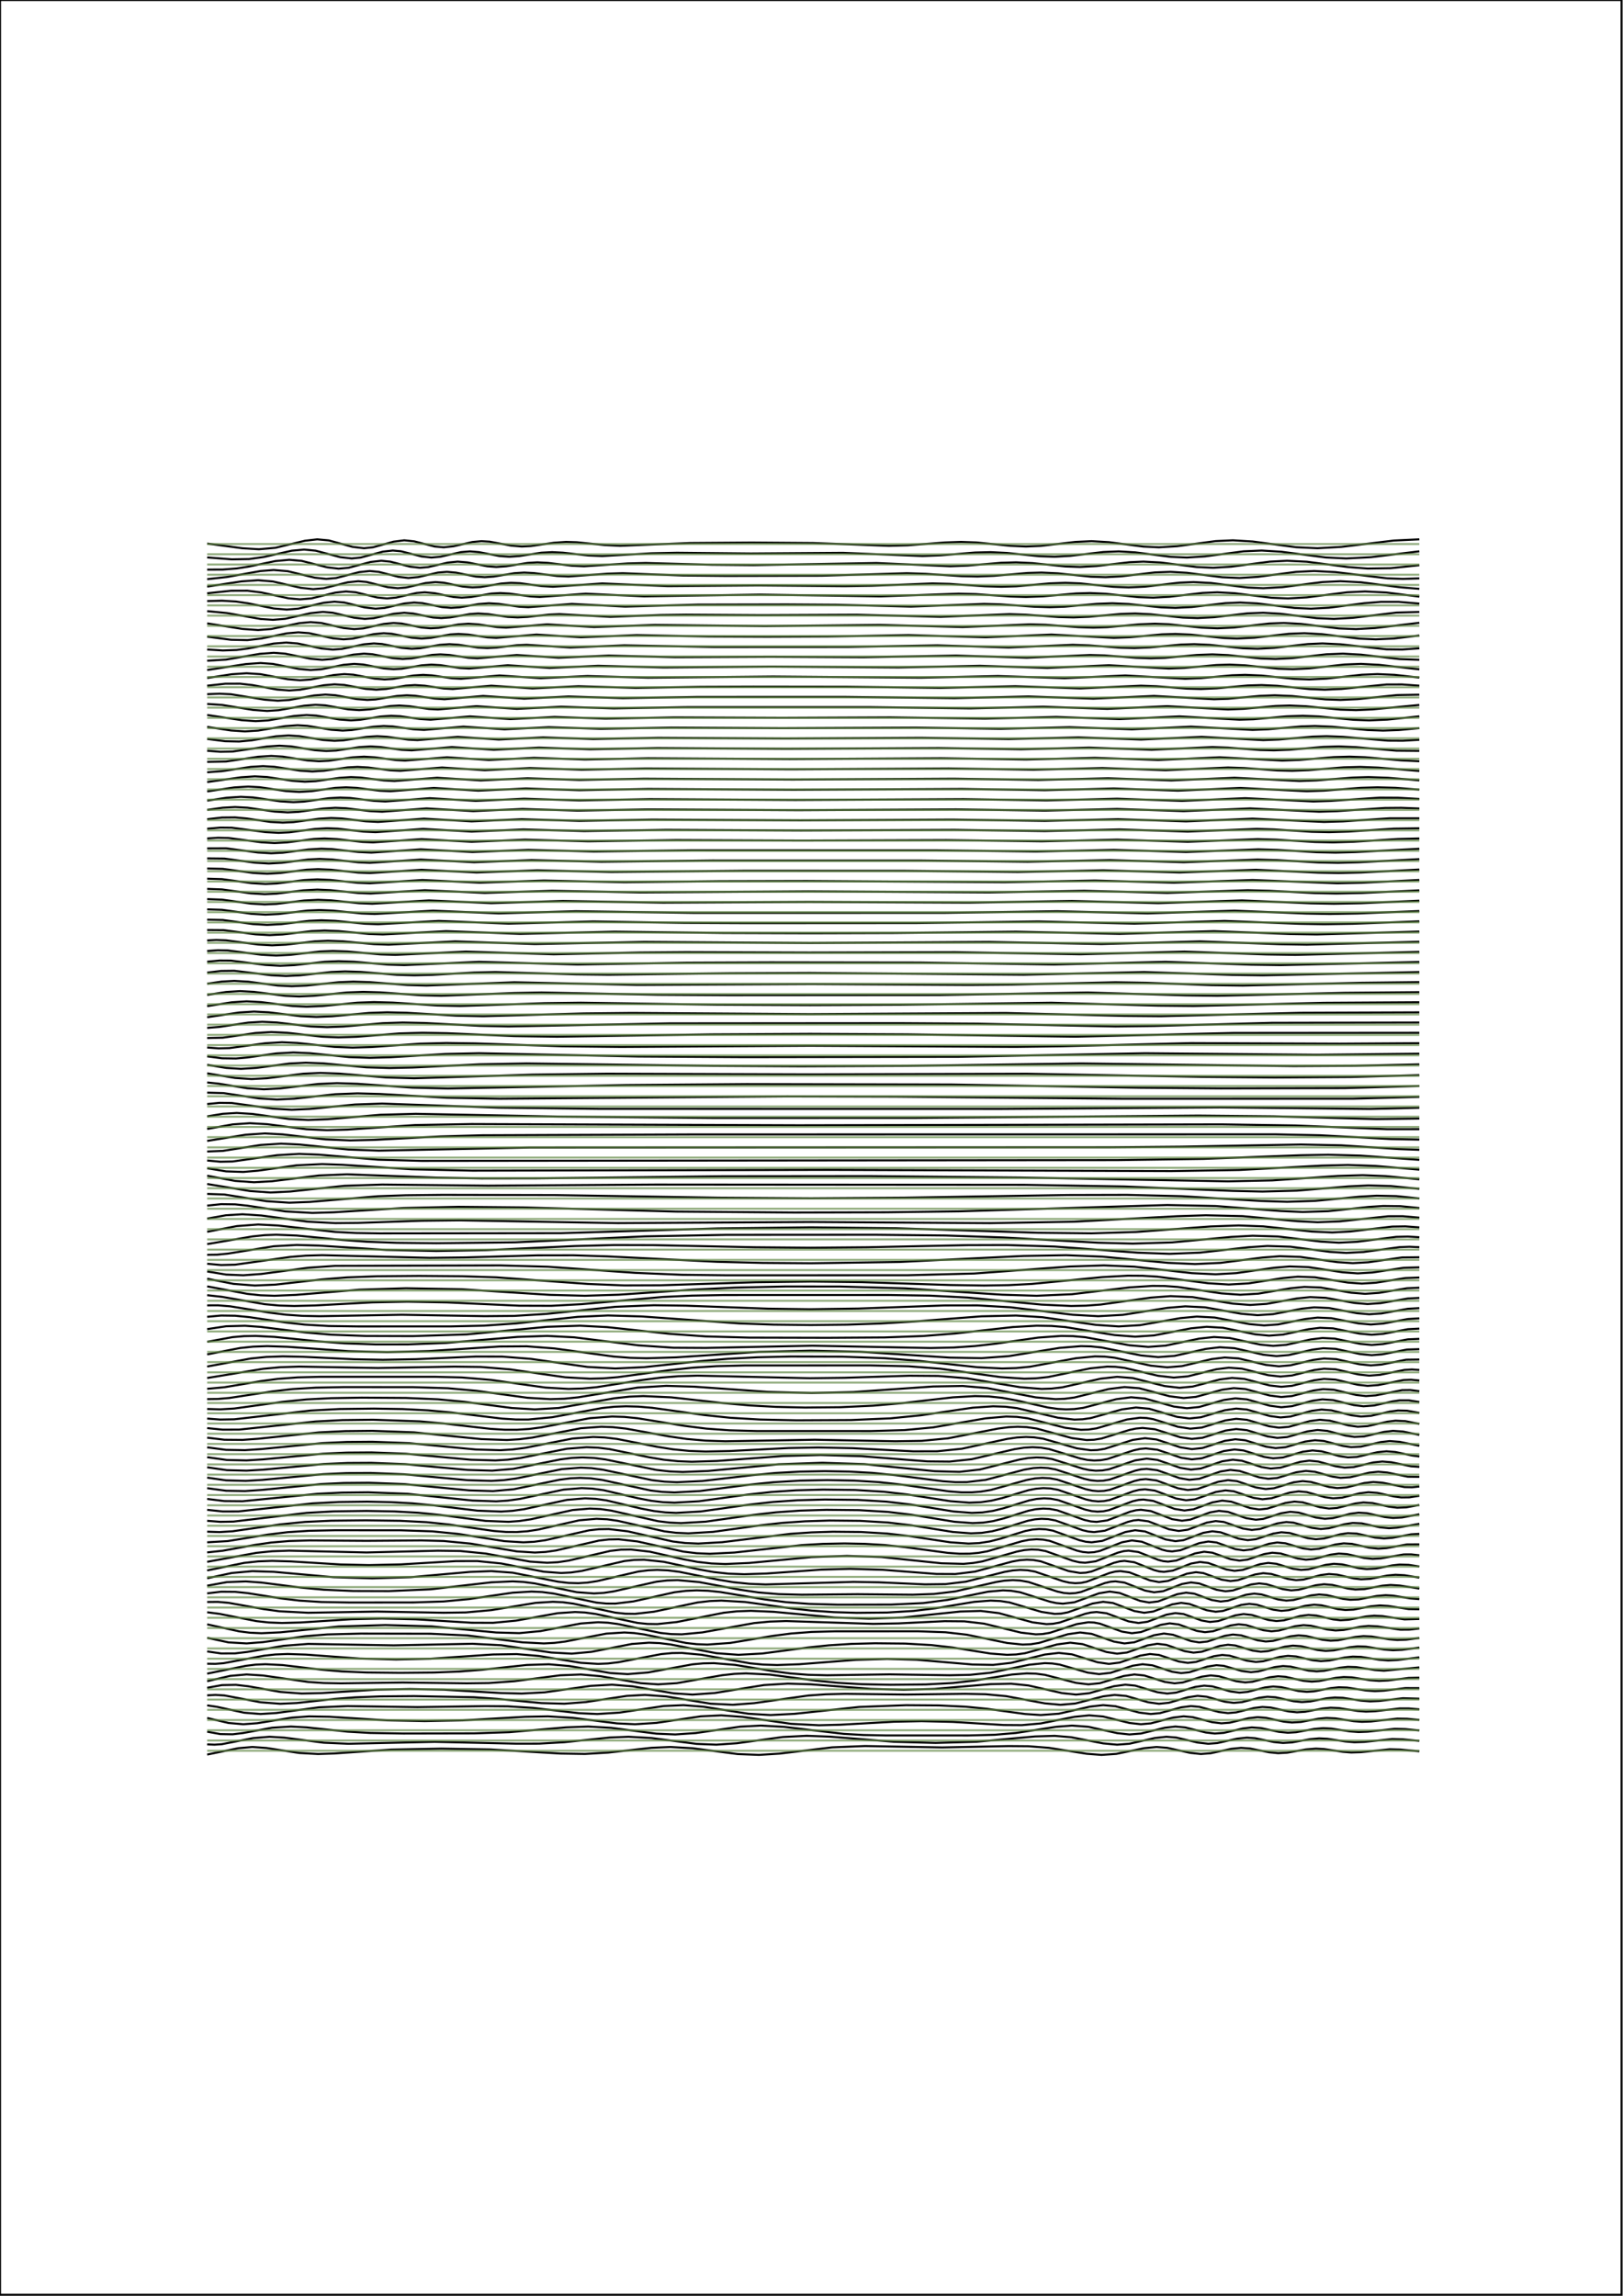 <?xml version="1.0" encoding="utf-8" ?>
<svg xmlns="http://www.w3.org/2000/svg" xmlns:cc="http://creativecommons.org/ns" xmlns:dc="http://purl.org/dc/elements/1.1/" xmlns:ev="http://www.w3.org/2001/xml-events" xmlns:inkscape="http://www.inkscape.org/namespaces/inkscape" xmlns:rdf="http://www.w3.org/1999/02/22-rdf-syntax-ns" xmlns:sodipodi="http://sodipodi.sourceforge.net/DTD/sodipodi-0.dtd" xmlns:xlink="http://www.w3.org/1999/xlink" baseProfile="tiny" height="29.7cm" version="1.2" viewBox="0 0 793.701 1122.52" width="21.0cm">
  <defs/>
  <g fill="none" id="layer1" inkscape:groupmode="layer" inkscape:label="1" stroke="#000000" stroke-width="1.0" style="display:inline">
    <polygon points="0.0,0.0 793.0,0.0 793.0,1122.0 0.0,1122.0"/>
  </g>
  <g fill="none" id="layer2" inkscape:groupmode="layer" inkscape:label="2" stroke="#000000" stroke-width="1.0" style="display:inline">
    <polyline points="101.319,857.877 116.58,854.761 123.408,854.179 130.235,854.651 146.299,857.105 155.536,857.604 163.568,857.343 191.279,855.441 215.777,854.975 239.874,855.377 274.01,857.377 286.058,857.574 297.303,856.925 318.588,854.57 327.825,854.179 338.669,854.787 360.757,857.637 371.199,858.04 381.239,857.415 406.942,854.353 423.006,853.706 460.757,854.398 493.287,853.731 502.926,853.812 512.966,854.586 531.44,857.493 538.669,858.048 545.898,857.553 559.552,854.751 565.576,854.18 570.797,854.583 582.042,857.056 587.263,857.602 592.082,857.239 602.122,855.074 606.942,854.6 611.359,854.918 620.596,856.764 625.014,857.204 629.432,856.97 638.669,855.35 643.488,854.963 647.504,855.178 656.741,856.547 660.757,856.86 665.576,856.712 679.633,855.283 684.853,855.423 694.09,856.294"/>
    <polyline points="101.319,852.89 104.934,853.047 108.548,852.798 123.809,849.826 131.841,849.179 139.07,849.61 158.347,852.087 170.396,852.603 212.564,851.658 252.725,852.559 263.568,852.537 276.018,851.838 298.106,849.555 307.343,849.179 318.588,849.801 340.677,852.664 350.315,853.041 360.355,852.353 382.845,849.293 394.492,848.706 405.737,849.116 437.062,851.623 457.544,852.188 477.625,851.62 506.139,849.025 515.777,848.73 523.809,849.401 539.472,852.417 546.299,853.05 552.323,852.59 564.773,849.778 570.396,849.181 575.215,849.562 585.657,852.003 590.878,852.602 595.295,852.27 604.934,850.108 609.753,849.6 613.769,849.88 623.006,851.766 627.424,852.207 631.841,851.938 640.677,850.342 645.094,849.967 649.11,850.158 657.946,851.494 662.364,851.861 667.183,851.7 680.837,850.285 686.058,850.425 694.09,851.2"/>
    <polyline points="101.319,846.692 107.745,847.866 113.769,847.971 118.99,847.337 133.046,844.747 142.283,844.182 149.914,844.589 169.994,846.677 180.837,847.308 197.303,847.587 231.841,847.518 249.11,846.931 276.821,844.574 287.665,844.182 298.91,844.818 320.998,847.66 330.235,848.046 340.275,847.362 361.962,844.236 372.002,843.705 383.247,844.321 412.564,847.754 422.203,848.305 433.448,848.534 473.608,848.538 486.46,848.204 496.902,847.313 516.58,844.298 524.211,843.709 532.243,844.294 546.299,847.394 552.323,848.047 557.946,847.6 569.592,844.763 574.813,844.181 579.633,844.616 589.673,847.089 594.09,847.598 598.508,847.268 607.745,845.119 612.163,844.605 616.58,844.912 625.416,846.775 629.833,847.21 633.849,846.958 642.685,845.341 647.102,844.966 651.119,845.174 659.954,846.532 664.371,846.869 668.789,846.699 682.042,845.29 687.263,845.414 694.09,846.075"/>
    <polyline points="101.319,839.992 111.761,842.431 118.99,843.051 125.817,842.551 142.685,839.822 151.119,839.213 161.159,839.39 189.271,841.151 207.745,841.515 226.219,841.158 256.741,839.409 267.986,839.196 280.034,839.917 301.721,842.636 310.556,843.051 320.998,842.389 342.685,839.192 352.725,838.712 363.167,839.464 386.861,842.846 400.516,843.552 410.958,843.287 437.062,841.826 450.717,841.542 465.978,841.901 490.877,843.433 499.713,843.495 508.95,842.661 525.416,839.428 532.645,838.708 539.472,839.275 552.323,842.42 557.946,843.049 562.765,842.628 573.608,839.814 578.829,839.18 583.247,839.589 592.885,842.062 597.303,842.6 601.319,842.303 610.556,840.108 614.974,839.602 618.99,839.893 627.825,841.787 631.841,842.205 636.259,841.927 644.693,840.347 648.709,839.972 653.126,840.184 661.962,841.557 665.978,841.866 670.396,841.709 683.247,840.302 688.066,840.369 694.09,840.923"/>
    <polyline points="101.319,833.834 106.139,834.545 119.392,837.41 127.424,838.051 135.054,837.569 155.938,834.784 169.994,834.181 204.131,834.681 237.464,834.193 248.307,834.29 260.757,835.074 283.247,837.656 292.082,838.051 302.926,837.366 324.612,834.144 334.251,833.719 343.89,834.475 365.978,837.925 376.821,838.552 388.468,837.971 420.195,834.596 443.086,833.738 459.151,833.856 472.404,834.489 482.845,835.515 501.319,838.049 508.95,838.549 517.785,837.907 533.046,834.439 539.472,833.708 545.496,834.25 557.143,837.355 562.765,838.05 567.183,837.635 577.625,834.787 582.444,834.181 586.46,834.536 596.098,837.073 600.516,837.603 604.532,837.249 613.367,835.079 617.384,834.606 621.4,834.88 630.235,836.801 634.251,837.208 638.267,836.953 646.701,835.36 650.717,834.973 654.733,835.143 663.97,836.57 667.986,836.869 672.404,836.692 684.452,835.322 688.87,835.324 694.09,835.749"/>
    <polyline points="101.319,828.932 105.335,828.706 109.753,828.973 127.424,832.309 137.062,833.05 145.094,832.683 163.568,830.677 173.608,829.901 186.058,829.437 202.524,829.293 231.841,829.857 243.086,830.637 264.773,832.711 276.018,833.021 286.46,832.211 306.54,829.198 315.375,828.706 325.817,829.466 347.504,833.004 358.347,833.538 368.789,832.745 395.295,829.016 403.729,828.412 413.368,828.18 443.086,828.534 472.002,828.178 482.042,828.383 492.082,829.332 510.958,832.845 518.588,833.55 525.817,832.928 539.472,829.426 545.094,828.712 550.717,829.23 561.56,832.32 566.781,833.047 571.6,832.559 580.837,829.881 585.657,829.184 590.074,829.602 598.91,832.031 603.327,832.601 607.343,832.247 615.777,830.12 619.793,829.609 623.809,829.872 632.645,831.814 636.661,832.211 640.677,831.927 648.709,830.382 652.725,829.976 656.741,830.136 665.576,831.519 669.994,831.87 674.412,831.683 686.058,830.334 694.09,830.57"/>
    <polyline points="101.319,825.24 108.548,823.918 115.376,823.79 121.4,824.493 137.062,827.253 147.504,828.034 157.143,827.83 184.05,826.162 200.516,825.825 216.982,826.164 245.094,827.807 255.135,828.047 266.38,827.459 288.87,824.295 299.311,823.711 309.351,824.526 329.432,827.946 338.669,828.552 349.512,827.785 373.608,823.9 385.255,823.183 396.5,823.524 425.817,825.76 441.882,826.202 457.143,825.774 484.452,823.448 494.492,823.231 502.926,824.097 519.392,827.831 526.219,828.551 532.645,827.894 544.693,824.483 550.315,823.709 555.135,824.17 565.978,827.394 570.797,828.049 575.215,827.575 584.452,824.82 588.87,824.185 592.885,824.542 601.721,827.016 606.139,827.601 610.155,827.229 618.588,825.067 622.604,824.602 626.62,824.93 635.054,826.826 639.07,827.212 642.685,826.963 650.717,825.411 654.733,824.982 658.749,825.122 667.986,826.562 672.404,826.875 676.821,826.645 687.263,825.379 694.09,825.409"/>
    <polyline points="101.319,822.019 112.564,819.413 120.596,818.706 128.629,819.224 150.717,822.381 158.347,822.894 166.781,823.051 196.902,822.645 228.227,823.044 239.07,822.908 251.52,822.019 274.01,819.118 284.05,818.727 293.689,819.571 313.368,822.977 321.801,823.551 331.038,822.964 353.127,819.093 359.151,818.426 364.773,818.181 376.42,818.774 398.91,821.722 409.753,822.809 421.4,823.471 435.456,823.756 452.725,823.592 465.978,822.887 476.42,821.709 494.894,818.746 502.123,818.183 506.54,818.321 510.958,818.897 526.219,822.821 532.243,823.55 537.865,822.986 549.512,819.48 554.733,818.71 559.552,819.207 569.592,822.351 574.412,823.049 578.428,822.627 587.665,819.807 592.082,819.182 596.098,819.593 604.532,822.023 608.95,822.602 612.564,822.273 620.998,820.092 625.014,819.604 628.629,819.861 637.464,821.835 641.48,822.212 645.094,821.948 653.126,820.385 657.143,819.976 661.159,820.143 669.994,821.543 674.412,821.873 678.829,821.657 688.87,820.413 694.09,820.3"/>
    <polyline points="101.319,818.306 120.195,814.504 125.014,813.914 129.833,813.706 138.267,814.13 156.741,816.34 167.183,817.234 179.231,817.739 195.697,817.911 212.163,817.76 224.612,817.291 235.857,816.421 257.544,814.078 268.388,813.735 278.428,814.598 298.508,818.024 306.942,818.552 316.982,817.732 338.669,813.767 343.89,813.288 349.11,813.188 359.552,814.042 378.026,817.098 386.46,818.208 395.295,818.884 404.532,819.107 435.054,818.666 464.372,819.104 474.412,818.896 484.452,817.859 503.327,813.961 510.958,813.178 514.572,813.336 518.187,813.881 531.841,817.784 537.464,818.549 543.086,817.922 553.93,814.445 558.749,813.711 563.568,814.249 573.207,817.388 577.625,818.047 581.641,817.631 590.476,814.861 594.894,814.183 598.508,814.505 607.343,817.047 611.761,817.604 615.375,817.232 623.408,815.113 627.424,814.605 631.038,814.856 639.874,816.84 643.89,817.212 647.504,816.938 655.135,815.435 659.151,814.986 663.167,815.115 672.404,816.564 676.821,816.875 694.09,815.275"/>
    <polyline points="101.319,813.462 105.335,813.528 109.351,813.207 129.03,809.558 134.653,808.94 140.677,808.706 149.512,808.999 176.018,810.95 193.689,811.402 210.556,811.033 241.078,808.945 252.725,808.76 263.568,809.675 284.05,813.028 292.484,813.552 297.303,813.345 302.524,812.716 323.408,808.752 328.628,808.266 333.448,808.194 343.086,809.08 366.781,813.269 373.207,813.883 380.034,814.108 390.877,813.721 418.588,811.573 433.849,811.129 448.307,811.525 475.616,813.853 485.657,814.041 494.492,813.033 510.958,808.971 517.785,808.178 524.211,808.874 536.661,812.734 542.283,813.551 547.504,812.91 557.544,809.523 562.364,808.714 566.781,809.17 576.42,812.372 580.837,813.049 584.853,812.593 593.689,809.776 597.705,809.183 601.319,809.517 609.753,811.99 614.171,812.603 617.785,812.261 625.817,810.133 629.833,809.607 633.849,809.913 641.881,811.765 645.898,812.208 649.914,811.934 657.544,810.426 661.56,809.984 665.576,810.121 674.412,811.523 678.829,811.871 683.247,811.669 694.09,810.361"/>
    <polyline points="101.319,807.459 108.147,808.443 114.974,808.413 120.998,807.695 138.669,804.704 150.717,803.773 192.484,804.486 231.038,803.71 245.094,804.421 269.592,807.989 279.632,808.542 289.271,807.652 308.95,803.811 317.384,803.177 322.604,803.393 327.825,804.033 350.315,808.322 361.159,809.106 372.805,808.471 394.894,805.554 405.335,804.465 416.179,803.776 427.825,803.467 442.685,803.613 455.536,804.35 465.978,805.549 484.452,808.494 492.484,809.106 496.902,808.935 501.319,808.321 516.982,804.024 523.408,803.178 529.432,803.887 541.078,807.732 546.299,808.548 551.119,807.985 561.159,804.504 565.978,803.708 570.396,804.253 579.231,807.3 583.649,808.045 587.665,807.614 596.5,804.764 600.516,804.182 604.13,804.546 612.564,807.041 616.58,807.601 620.195,807.285 628.227,805.151 632.243,804.609 636.259,804.904 644.291,806.76 648.307,807.208 652.323,806.936 659.954,805.427 663.97,804.984 667.986,805.122 676.821,806.525 681.239,806.871 685.657,806.667 694.09,805.568"/>
    <polyline points="101.319,800.804 111.761,803.031 120.596,803.538 128.629,802.91 149.11,800.028 159.954,799.147 176.42,798.734 210.556,798.802 228.629,799.646 255.536,803.01 265.978,803.545 271.199,803.273 276.42,802.62 296.5,798.744 305.335,798.184 310.155,798.473 314.974,799.142 335.456,803.311 340.677,803.905 345.898,804.108 357.143,803.302 377.625,799.898 386.861,798.691 396.902,797.928 408.548,797.617 449.11,797.612 462.363,798.075 472.805,799.273 492.484,803.316 500.115,804.104 504.13,803.934 508.147,803.295 522.203,799.041 528.227,798.179 533.849,798.865 544.693,802.635 549.914,803.545 554.733,802.979 564.371,799.529 569.191,798.708 573.608,799.288 582.444,802.392 586.46,803.043 590.476,802.609 598.91,799.836 602.926,799.188 606.942,799.589 614.974,802.005 618.99,802.598 622.604,802.305 631.038,800.08 635.054,799.602 638.669,799.893 646.701,801.748 650.717,802.207 654.331,802 662.765,800.369 666.781,799.972 670.797,800.16 679.231,801.517 683.247,801.861 687.665,801.712 694.09,800.876"/>
    <polyline points="101.319,794.223 116.982,797.637 122.203,798.296 127.825,798.551 137.062,798.12 165.576,795.259 188.468,794.56 210.958,795.192 242.685,798.194 253.93,798.51 264.372,797.511 284.05,793.789 292.484,793.177 297.303,793.409 302.123,794.048 323.006,798.42 328.227,798.98 333.448,799.094 343.488,798.149 368.789,793.59 376.42,792.861 384.452,792.596 427.022,793.977 439.472,793.742 461.962,792.655 471.6,792.738 481.239,793.87 499.311,798.258 506.54,799.106 509.753,798.961 513.367,798.365 526.62,794.081 532.243,793.183 535.054,793.323 537.865,793.872 548.709,797.769 553.528,798.549 557.946,797.993 567.584,794.479 572.002,793.712 576.42,794.266 585.255,797.407 589.271,798.045 593.287,797.578 601.721,794.778 605.737,794.183 609.351,794.556 617.785,797.075 621.801,797.604 625.416,797.246 633.448,795.099 637.464,794.603 641.078,794.879 649.11,796.731 653.126,797.204 657.143,796.957 665.175,795.385 669.191,794.975 673.608,795.196 684.853,796.822 689.271,796.786 694.09,796.237"/>
    <polyline points="101.319,788.3 107.343,789.086 125.416,792.636 131.44,793.295 137.865,793.549 147.102,793.294 172.002,791.702 186.861,791.357 203.327,791.75 230.637,793.425 241.078,793.468 252.323,792.406 272.805,788.748 281.239,788.178 286.058,788.417 291.279,789.135 311.761,793.508 316.58,794.007 321.4,794.087 331.038,793.069 353.93,788.539 360.355,787.845 367.183,787.593 378.428,788.084 408.147,790.857 425.014,791.435 441.48,790.885 469.592,787.944 479.632,787.646 488.468,788.722 504.934,793.226 511.761,794.106 514.974,793.928 518.187,793.336 530.636,789.077 533.448,788.433 536.259,788.179 541.078,788.783 551.922,792.76 556.741,793.551 561.159,792.943 570.396,789.491 574.813,788.712 578.829,789.181 587.665,792.338 591.681,793.039 595.697,792.621 604.13,789.814 608.147,789.185 612.163,789.619 620.195,792.052 624.211,792.603 627.825,792.264 635.857,790.119 639.874,789.605 643.89,789.929 651.922,791.788 655.536,792.201 659.552,791.974 667.986,790.344 672.002,789.968 676.018,790.177 686.861,791.785 694.09,791.578"/>
    <polyline points="101.319,783.281 106.54,783.223 111.761,783.69 129.03,786.766 136.661,787.819 150.717,788.548 184.452,787.958 216.982,788.539 227.825,788.383 240.275,787.255 261.962,783.705 270.396,783.177 275.215,783.402 280.436,784.091 300.918,788.491 305.737,789.008 310.556,789.081 319.793,788.03 341.078,783.524 347.102,782.822 352.725,782.594 364.372,783.276 386.46,786.334 396.902,787.492 407.745,788.241 418.99,788.581 433.849,788.436 446.701,787.655 457.544,786.344 476.42,783.212 484.452,782.594 489.271,782.819 493.689,783.503 509.351,788.129 515.777,789.101 518.99,788.951 522.203,788.342 534.251,784.051 539.472,783.18 544.291,783.783 554.733,787.709 559.552,788.55 563.97,787.944 573.207,784.452 577.625,783.708 581.641,784.235 590.074,787.297 594.492,788.047 598.106,787.644 606.942,784.727 610.958,784.181 614.572,784.603 622.604,787.034 626.62,787.601 630.235,787.279 638.267,785.141 642.685,784.6 646.299,784.909 654.331,786.763 657.946,787.195 661.962,786.995 670.396,785.372 674.813,784.964 678.829,785.202 688.87,786.734 694.09,786.813"/>
    <polyline points="101.319,779.063 108.147,778.254 114.974,778.309 120.998,778.93 137.464,781.532 146.299,782.589 157.143,783.285 171.199,783.537 202.123,783.501 216.982,783.023 229.432,781.85 250.717,778.73 259.954,778.177 265.175,778.416 270.797,779.154 291.681,783.571 296.5,784.043 300.918,784.071 309.753,783 329.833,778.524 335.456,777.823 340.677,777.594 346.299,777.79 352.323,778.421 374.01,782.031 384.452,783.374 395.697,784.206 409.753,784.595 435.857,784.548 451.52,783.812 463.568,782.235 483.247,778.231 490.476,777.594 494.492,777.79 498.91,778.529 513.367,783.111 516.58,783.816 519.793,784.105 525.416,783.423 537.464,779.031 542.685,778.178 547.504,778.863 557.544,782.734 561.962,783.543 566.38,783.001 575.616,779.491 580.034,778.71 584.05,779.215 592.484,782.283 596.902,783.047 600.516,782.651 609.351,779.735 613.367,779.181 616.982,779.594 625.014,782.021 629.03,782.6 632.645,782.293 641.078,780.075 645.094,779.601 648.709,779.889 656.741,781.734 660.355,782.188 664.371,782.017 673.207,780.34 677.625,779.963 681.239,780.175 689.673,781.521 694.09,781.871"/>
    <polyline points="101.319,775.322 110.958,773.563 120.195,773.212 127.825,773.772 147.102,776.249 158.347,777.279 172.805,777.903 190.074,777.96 210.556,777.082 240.275,773.659 250.717,773.188 255.938,773.47 261.56,774.205 282.042,778.479 290.476,779.106 295.295,778.821 300.115,778.097 320.998,773.361 326.219,772.752 331.44,772.6 341.882,773.535 361.56,777.229 370.797,778.596 380.837,779.439 392.082,779.717 419.392,779.474 446.299,779.715 456.741,779.363 467.183,778.104 487.263,773.482 491.279,772.843 495.295,772.594 498.91,772.784 502.926,773.489 516.982,778.146 520.195,778.856 523.006,779.105 525.817,778.95 528.629,778.391 540.275,774.033 543.086,773.373 545.496,773.178 549.914,773.797 559.954,777.697 564.371,778.541 568.789,778.013 578.026,774.49 582.444,773.709 586.46,774.223 594.894,777.294 599.311,778.047 602.926,777.644 611.761,774.731 615.777,774.181 619.392,774.593 627.424,777.012 631.44,777.599 635.054,777.304 643.488,775.096 647.504,774.603 651.52,774.936 659.151,776.703 662.765,777.179 667.183,776.991 676.018,775.313 680.034,774.965 684.452,775.24 694.09,776.72"/>
    <polyline points="101.319,771.683 113.368,769.108 123.408,768.2 133.849,768.524 163.167,771.164 182.042,771.722 200.918,771.149 229.833,768.573 240.275,768.183 250.717,768.958 272.805,773.34 278.026,773.965 282.845,774.097 287.263,773.802 292.082,773.062 312.163,768.391 316.982,767.784 321.4,767.593 326.62,767.821 332.243,768.532 351.118,772.36 358.749,773.612 366.38,774.391 374.412,774.708 417.384,773.444 429.833,773.661 452.323,774.667 462.363,774.551 472.404,773.332 491.279,768.556 495.295,767.854 498.91,767.596 502.524,767.777 506.139,768.42 519.793,773.094 523.006,773.841 525.817,774.104 528.629,773.944 531.44,773.364 542.685,769.068 545.496,768.385 547.906,768.178 552.323,768.796 562.364,772.719 566.781,773.544 571.199,772.984 580.436,769.45 584.853,768.707 588.468,769.151 597.303,772.328 601.721,773.049 605.335,772.623 613.769,769.824 617.785,769.187 621.801,769.598 629.833,772.009 633.849,772.598 637.464,772.313 645.898,770.116 649.914,769.605 653.93,769.914 661.962,771.75 665.576,772.189 669.994,771.966 678.428,770.351 682.444,769.971 686.861,770.205 694.09,771.378"/>
    <polyline points="101.319,767.845 119.392,764.168 126.219,763.422 133.046,763.177 142.283,763.441 166.38,764.929 180.436,765.257 196.098,764.897 223.006,763.292 233.448,763.272 245.094,764.452 265.978,768.479 274.412,769.108 279.231,768.863 284.452,768.103 305.335,763.267 310.155,762.716 314.974,762.609 324.612,763.639 341.882,767.373 349.11,768.649 356.339,769.436 363.97,769.718 374.813,769.367 401.721,767.451 415.777,767.066 431.841,767.545 457.946,769.58 467.183,769.621 476.821,768.419 494.894,763.534 498.508,762.868 502.123,762.596 505.335,762.751 508.95,763.393 522.604,768.164 528.227,769.103 531.038,768.946 533.849,768.356 544.693,764.148 547.504,763.425 549.914,763.18 554.733,763.855 564.371,767.667 566.781,768.302 569.191,768.55 573.608,767.913 582.444,764.503 586.861,763.711 590.878,764.206 599.713,767.382 603.729,768.044 607.745,767.588 616.179,764.796 620.195,764.185 624.211,764.611 632.243,767.013 636.259,767.597 639.874,767.319 648.307,765.133 652.323,764.608 656.339,764.893 664.371,766.717 668.388,767.198 672.805,766.941 680.837,765.392 684.452,764.995 688.87,765.128 694.09,765.92"/>
    <polyline points="101.319,763.642 125.416,759.251 133.046,758.474 141.48,758.18 179.231,759.067 214.171,758.204 225.014,758.345 237.464,759.592 259.151,763.524 267.584,764.108 272.805,763.83 278.026,763.056 298.508,758.293 303.729,757.695 308.548,757.621 317.785,758.684 334.251,762.405 341.078,763.671 347.906,764.453 354.733,764.718 366.38,764.208 396.902,761.335 414.171,760.734 431.038,761.298 460.355,764.36 471.199,764.643 476.018,764.204 480.436,763.432 497.303,758.629 500.918,757.908 504.532,757.599 507.745,757.741 511.359,758.391 524.612,763.109 527.825,763.865 530.636,764.107 535.857,763.378 546.701,759.151 549.512,758.425 551.922,758.18 556.741,758.858 566.38,762.67 568.789,763.303 571.199,763.551 575.215,763.027 584.452,759.522 588.87,758.712 592.885,759.183 601.721,762.338 606.139,763.048 610.155,762.538 618.187,759.866 622.203,759.193 626.219,759.548 634.653,762.023 638.669,762.598 642.685,762.246 650.717,760.147 654.733,759.611 658.749,759.875 667.183,761.763 671.199,762.204 675.215,761.97 686.46,760.035 690.074,760.008 694.09,760.458"/>
    <polyline points="101.319,759.04 108.95,758.22 124.612,755.369 132.645,754.209 141.48,753.465 151.52,753.185 179.231,753.374 206.139,753.18 216.982,753.459 230.235,754.746 252.725,758.544 261.56,759.106 266.781,758.824 272.002,758.067 292.885,753.266 297.705,752.709 302.524,752.616 311.761,753.683 334.251,758.659 340.677,759.441 347.102,759.717 359.151,759.106 392.082,755.464 402.524,754.86 412.966,754.657 423.006,754.852 432.645,755.431 442.685,756.467 463.568,759.278 469.191,759.678 474.01,759.663 478.428,759.278 482.845,758.506 499.713,753.58 503.327,752.868 506.942,752.594 510.155,752.787 513.367,753.401 526.62,758.155 529.432,758.827 532.243,759.105 535.054,758.932 537.865,758.32 548.709,754.083 553.528,753.186 558.347,753.801 568.388,757.722 570.797,758.33 573.207,758.551 577.223,757.999 586.46,754.507 590.878,753.711 594.894,754.184 604.13,757.433 608.147,758.047 612.163,757.57 620.596,754.811 624.612,754.187 628.629,754.578 637.062,757.042 641.078,757.599 645.094,757.243 653.126,755.156 657.143,754.613 661.159,754.86 669.592,756.735 674.01,757.209 678.026,756.942 688.066,755.132 694.09,755.109"/>
    <polyline points="101.319,754.094 111.359,753.513 131.038,750.316 140.677,749.144 151.119,748.468 163.97,748.205 196.098,748.232 211.359,748.739 224.211,750.014 246.701,753.542 255.938,754.107 261.159,753.845 266.781,753.06 288.066,748.242 292.885,747.7 297.705,747.62 306.942,748.725 329.03,753.703 335.054,754.447 341.48,754.719 353.127,754.054 386.46,749.962 396.902,749.25 407.343,748.924 420.998,749.054 433.849,749.824 444.693,751.055 464.773,754.101 473.608,754.718 478.829,754.477 484.05,753.672 489.271,752.337 501.319,748.595 504.934,747.872 508.147,747.599 511.359,747.742 514.974,748.414 527.825,753.058 531.038,753.84 533.849,754.105 539.07,753.412 550.315,749.078 555.135,748.186 559.954,748.791 569.994,752.689 574.813,753.549 578.829,753.045 588.468,749.457 592.885,748.707 596.902,749.206 605.737,752.317 610.155,753.048 614.171,752.583 622.604,749.851 626.62,749.192 630.636,749.534 639.472,752.069 643.488,752.601 647.504,752.233 655.536,750.159 659.151,749.636 663.568,749.849 672.404,751.784 676.821,752.212 680.837,751.91 690.074,750.209 694.09,749.964"/>
    <polyline points="101.319,748.906 107.343,749.099 113.769,748.706 137.062,745.338 149.11,744.131 161.962,743.536 178.829,743.357 195.697,743.581 208.548,744.245 219.793,745.419 241.48,748.561 247.504,749.039 252.725,749.074 257.946,748.689 263.167,747.89 283.247,743.346 291.681,742.594 296.902,742.84 302.123,743.592 325.014,748.759 330.637,749.451 336.661,749.718 348.709,748.995 371.6,745.82 382.444,744.616 393.689,743.824 405.737,743.451 420.596,743.597 434.251,744.423 445.898,745.803 465.978,749.038 474.813,749.717 480.034,749.491 485.255,748.688 490.074,747.463 502.524,743.585 506.139,742.865 509.351,742.599 512.564,742.748 516.179,743.422 529.432,748.177 532.243,748.837 535.054,749.105 540.275,748.434 551.52,744.126 554.331,743.418 556.741,743.18 561.56,743.833 571.6,747.706 576.42,748.55 580.837,747.946 590.074,744.493 594.492,743.713 598.508,744.15 607.745,747.343 612.163,748.049 616.179,747.582 624.612,744.872 629.03,744.183 632.645,744.502 641.48,747.013 645.898,747.603 649.914,747.216 657.544,745.242 661.56,744.636 665.978,744.843 674.813,746.764 679.231,747.211 683.247,746.933 694.09,745.062"/>
    <polyline points="101.319,743.585 107.745,744.084 114.171,743.964 149.914,739.711 163.167,738.975 179.231,738.752 192.886,739.001 204.532,739.641 215.375,740.717 237.464,743.631 248.709,744.07 253.93,743.697 259.552,742.858 280.034,738.319 288.468,737.594 293.689,737.845 298.91,738.596 321.801,743.769 327.424,744.461 333.046,744.717 345.094,744.003 368.388,740.694 379.632,739.425 391.279,738.606 404.13,738.217 420.195,738.381 434.251,739.236 445.898,740.63 466.781,744.054 475.616,744.718 480.837,744.472 485.657,743.731 490.877,742.41 502.926,738.655 506.54,737.91 510.155,737.597 513.367,737.753 516.982,738.428 530.235,743.146 533.448,743.879 536.259,744.107 541.48,743.384 552.725,739.113 555.536,738.416 557.946,738.181 562.765,738.816 573.207,742.775 578.026,743.552 582.042,743.024 591.681,739.499 596.098,738.715 600.516,739.219 609.351,742.283 614.171,743.05 617.785,742.657 626.62,739.872 631.038,739.185 635.054,739.562 643.488,741.97 647.906,742.598 651.922,742.266 660.355,740.14 664.371,739.614 668.388,739.843 677.223,741.752 681.239,742.199 685.657,741.951 694.09,740.381"/>
    <polyline points="101.319,738.224 108.95,739.025 116.58,739.001 152.725,735.079 165.576,734.395 179.632,734.218 191.279,734.469 201.721,735.053 212.163,736.036 233.448,738.621 245.094,739.077 250.717,738.701 256.339,737.896 277.223,733.357 286.058,732.594 291.279,732.845 296.5,733.587 313.368,737.561 319.793,738.806 325.416,739.479 330.637,739.715 342.685,739.028 366.38,735.675 378.026,734.373 390.074,733.55 403.327,733.175 419.392,733.357 433.448,734.209 445.496,735.641 466.38,739.038 475.215,739.716 480.436,739.501 485.657,738.722 490.877,737.418 503.327,733.603 506.942,732.888 510.556,732.595 513.769,732.76 517.384,733.43 530.636,738.089 533.849,738.841 536.661,739.104 539.472,738.945 542.283,738.374 553.93,734.026 556.741,733.377 559.151,733.177 563.97,733.849 574.412,737.763 579.231,738.55 583.649,737.962 592.885,734.587 597.705,733.712 602.122,734.22 611.359,737.361 615.777,738.047 619.793,737.62 628.629,734.854 633.046,734.186 637.062,734.554 645.496,736.942 649.914,737.593 653.93,737.304 662.765,735.116 666.781,734.611 671.199,734.912 679.231,736.672 683.247,737.18 687.665,737.015 694.09,735.846"/>
    <polyline points="101.319,732.892 109.753,733.945 118.588,734.024 155.135,730.387 167.183,729.788 180.034,729.651 199.311,730.381 231.038,733.676 242.685,734.074 248.307,733.707 254.331,732.865 275.616,728.333 284.452,727.594 289.673,727.839 295.295,728.638 312.163,732.577 318.588,733.805 324.211,734.472 329.833,734.717 341.882,734.024 365.576,730.76 377.223,729.493 389.271,728.689 402.524,728.327 418.187,728.519 432.243,729.373 443.89,730.72 464.773,733.996 474.01,734.715 479.632,734.496 484.853,733.739 490.074,732.478 502.926,728.628 506.54,727.913 510.155,727.6 513.769,727.769 517.384,728.43 531.038,733.128 534.251,733.854 537.062,734.105 539.874,733.95 542.685,733.398 554.331,729.119 557.143,728.436 559.954,728.178 564.773,728.827 575.215,732.689 580.034,733.544 584.452,733.062 594.492,729.51 599.311,728.709 603.327,729.149 612.966,732.351 617.384,733.046 621.801,732.56 630.636,729.817 635.054,729.184 639.07,729.562 647.906,732.025 651.922,732.589 656.339,732.259 664.773,730.163 669.191,729.607 673.608,729.927 681.641,731.676 685.255,732.156 689.271,732.104 694.09,731.352"/>
    <polyline points="101.319,727.633 110.556,728.89 119.793,729.048 127.825,728.504 156.741,725.633 168.388,725.091 180.436,724.986 198.106,725.654 229.432,728.711 241.078,729.073 251.119,728.171 273.608,723.511 278.829,722.824 283.649,722.594 288.87,722.827 294.492,723.597 318.187,728.765 323.809,729.439 329.833,729.716 342.283,729.041 366.38,725.912 378.428,724.697 391.279,723.937 404.532,723.682 417.785,723.932 429.833,724.67 441.48,725.938 463.97,729.179 469.994,729.656 475.215,729.673 479.632,729.323 484.452,728.531 502.123,723.621 506.139,722.868 509.753,722.596 513.367,722.782 516.982,723.434 531.038,728.148 534.251,728.853 537.062,729.104 539.874,728.967 542.685,728.448 554.733,724.136 557.544,723.455 560.355,723.18 565.576,723.866 576.018,727.669 580.837,728.539 585.657,728.023 595.697,724.516 600.516,723.71 604.934,724.205 614.171,727.269 618.99,728.046 623.006,727.656 632.645,724.76 637.062,724.181 641.078,724.588 649.914,727.028 653.93,727.588 658.347,727.273 667.183,725.114 671.6,724.603 676.018,724.951 686.861,727.096 690.476,727.184 694.09,726.795"/>
    <polyline points="101.319,722.475 110.556,723.813 120.195,724.071 128.227,723.588 157.946,720.772 169.592,720.265 181.239,720.194 197.705,720.824 228.629,723.722 240.275,724.077 246.299,723.708 252.323,722.911 274.813,718.313 284.05,717.593 289.271,717.843 294.894,718.608 318.99,723.739 325.014,724.442 331.038,724.714 343.488,724.128 367.584,721.295 379.231,720.208 391.279,719.533 403.327,719.307 415.375,719.523 426.62,720.162 437.865,721.265 461.159,724.25 467.183,724.666 472.805,724.66 482.042,723.571 500.918,718.573 505.335,717.812 508.95,717.594 512.564,717.806 516.179,718.451 530.235,723.05 533.448,723.779 536.661,724.1 539.472,723.989 542.685,723.42 555.135,719.073 557.946,718.43 560.757,718.179 565.978,718.856 576.821,722.708 581.641,723.539 586.46,723.038 596.902,719.472 601.721,718.709 606.139,719.2 615.777,722.326 620.195,723.038 624.612,722.643 633.849,719.876 638.669,719.182 643.086,719.634 651.52,721.957 655.536,722.572 660.355,722.272 669.592,720.054 674.01,719.6 678.428,719.987 688.468,722.022 694.09,722.096"/>
    <polyline points="101.319,717.428 110.958,718.822 120.596,719.071 128.629,718.594 158.347,715.819 169.994,715.32 181.641,715.253 198.106,715.886 228.629,718.707 240.677,719.076 251.119,718.178 274.01,713.577 279.632,712.841 284.853,712.594 290.476,712.846 296.098,713.59 320.998,718.715 327.424,719.436 333.849,719.713 346.299,719.216 380.837,715.942 402.123,715.221 422.604,715.874 457.143,719.332 469.191,719.652 479.231,718.511 498.508,713.65 502.926,712.879 506.942,712.596 510.556,712.754 514.572,713.401 529.432,718.066 532.645,718.772 535.857,719.095 539.07,718.972 542.283,718.405 555.135,714.044 560.757,713.179 565.978,713.81 577.223,717.695 582.444,718.547 587.263,718.005 597.705,714.499 602.926,713.706 607.343,714.228 616.982,717.312 621.4,718.033 626.219,717.599 635.857,714.765 640.275,714.183 644.693,714.615 653.126,716.91 657.544,717.58 661.962,717.322 671.6,715.059 676.018,714.6 680.436,714.967 690.074,716.942 694.09,717.212"/>
    <polyline points="101.319,712.496 110.958,713.85 120.596,714.06 128.629,713.558 157.946,710.774 169.592,710.252 181.641,710.162 198.508,710.788 230.235,713.726 242.283,714.071 248.307,713.696 254.331,712.911 277.223,708.354 286.861,707.594 292.484,707.831 298.106,708.535 317.384,712.515 324.612,713.725 331.44,714.436 338.267,714.711 350.717,714.329 383.247,711.89 401.319,711.403 421.4,712.007 453.528,714.532 464.372,714.635 475.215,713.476 496.098,708.567 500.918,707.816 504.934,707.594 508.95,707.81 512.966,708.477 528.227,713.092 531.841,713.831 535.054,714.103 538.267,713.957 541.48,713.396 554.331,709.149 557.544,708.437 560.355,708.182 565.978,708.833 577.625,712.749 582.845,713.549 587.665,713.02 598.508,709.475 603.729,708.707 608.147,709.202 618.187,712.336 622.604,713.033 627.424,712.617 637.062,709.825 641.881,709.182 646.299,709.617 655.135,711.981 659.151,712.57 663.568,712.357 673.608,710.048 678.026,709.6 682.444,709.961 690.476,711.659 694.09,712.142"/>
    <polyline points="101.319,707.669 110.556,708.895 119.793,709.05 127.825,708.516 157.544,705.591 169.592,705.039 182.042,704.937 200.114,705.61 232.645,708.717 244.693,709.071 250.717,708.698 256.741,707.921 280.034,703.352 290.074,702.593 295.697,702.83 301.721,703.559 320.998,707.338 329.03,708.626 337.062,709.417 345.094,709.712 356.741,709.48 385.657,708.006 400.115,707.731 416.982,708.075 446.701,709.622 458.347,709.591 470.396,708.349 492.484,703.554 497.303,702.844 501.721,702.594 505.737,702.772 510.155,703.434 526.62,708.146 533.448,709.101 536.661,708.979 540.275,708.385 553.93,704.046 559.954,703.179 565.576,703.832 577.223,707.652 582.845,708.547 588.066,707.984 598.91,704.503 604.13,703.71 608.95,704.217 618.99,707.298 623.809,708.04 628.629,707.602 638.267,704.848 643.086,704.184 647.504,704.569 656.741,706.98 660.757,707.567 665.576,707.314 675.215,705.094 679.633,704.603 684.452,704.971 694.09,706.918"/>
    <polyline points="101.319,702.934 109.753,703.949 118.588,704.028 126.219,703.475 155.938,700.362 168.789,699.73 182.042,699.59 202.524,700.34 235.456,703.651 247.906,704.078 253.93,703.721 260.355,702.897 284.05,698.327 294.09,697.594 299.713,697.798 306.139,698.513 327.022,702.298 335.857,703.579 345.094,704.39 354.733,704.706 398.508,703.947 437.865,704.701 450.717,704.5 463.568,703.267 488.066,698.495 493.287,697.813 497.705,697.594 502.123,697.78 506.942,698.467 524.211,703.146 531.44,704.102 535.054,703.949 538.669,703.354 552.323,699.159 555.536,698.477 558.749,698.183 564.773,698.816 577.223,702.742 582.845,703.55 588.066,702.981 599.311,699.473 604.532,698.71 609.753,699.273 619.793,702.302 624.612,703.037 629.432,702.64 639.472,699.843 644.291,699.186 649.11,699.618 657.946,701.918 662.364,702.571 667.183,702.313 676.821,700.118 681.239,699.609 686.058,699.933 694.09,701.59"/>
    <polyline points="101.319,698.26 108.95,699.025 116.982,698.991 154.331,695.027 167.584,694.346 182.444,694.164 205.335,694.968 216.58,695.96 239.874,698.626 246.701,699.051 252.725,699.069 258.749,698.686 264.773,697.906 288.468,693.405 299.311,692.595 305.335,692.789 311.761,693.435 334.653,697.155 345.496,698.521 356.741,699.34 369.994,699.69 425.817,699.704 442.283,699.241 456.339,697.906 482.042,693.48 492.082,692.599 497.303,692.771 502.524,693.449 520.998,698.122 528.629,699.099 532.243,698.98 536.259,698.378 551.119,694.05 557.544,693.181 560.757,693.336 563.97,693.888 576.018,697.602 582.042,698.542 587.665,698.003 599.311,694.486 604.532,693.715 609.753,694.2 620.596,697.354 625.416,698.04 630.235,697.64 640.677,694.799 645.496,694.183 650.315,694.621 659.552,696.974 663.97,697.58 668.789,697.297 678.428,695.125 682.444,694.627 687.263,694.852 694.09,696.213"/>
    <polyline points="101.319,693.604 107.745,694.081 114.572,693.96 151.922,689.671 165.978,688.935 182.845,688.721 196.902,688.955 209.351,689.579 220.998,690.641 245.496,693.618 252.323,694.053 258.347,694.065 269.994,692.954 294.492,688.434 300.516,687.809 306.139,687.595 312.163,687.755 318.99,688.34 344.291,691.86 357.143,693.215 371.6,694.068 389.673,694.452 416.179,694.319 435.456,693.49 450.315,692.003 475.616,688.29 485.657,687.597 491.681,687.802 497.303,688.492 517.384,693.188 525.416,694.103 529.432,693.946 533.448,693.352 548.709,689.112 555.536,688.184 561.962,688.789 575.616,692.761 581.641,693.55 587.263,692.96 598.91,689.532 604.532,688.713 609.753,689.181 620.998,692.358 626.219,693.047 631.038,692.607 641.48,689.814 646.299,689.187 651.119,689.573 660.757,691.969 665.576,692.592 670.396,692.262 679.633,690.184 683.649,689.648 688.066,689.754 694.09,690.836"/>
    <polyline points="101.319,688.905 107.745,689.097 114.572,688.687 138.267,685.403 149.914,684.238 161.962,683.618 176.821,683.366 198.508,683.51 214.171,684.181 227.022,685.383 250.315,688.435 261.56,689.107 273.207,688.423 300.516,683.664 307.745,682.879 314.572,682.597 328.227,683.216 353.93,686.059 366.781,687.186 379.632,687.883 393.689,688.202 410.958,688.04 427.022,687.293 441.078,686.075 465.978,683.219 476.821,682.599 483.649,682.779 490.074,683.454 496.902,684.685 512.564,688.207 517.384,688.888 521.4,689.106 525.416,688.949 529.833,688.335 545.898,684.124 553.126,683.184 559.954,683.799 574.01,687.718 580.436,688.55 586.46,687.931 598.508,684.503 604.13,683.715 609.753,684.214 620.998,687.32 626.62,688.049 631.841,687.537 641.881,684.875 646.701,684.201 651.922,684.56 661.962,686.998 666.781,687.593 672.002,687.201 680.837,685.221 684.452,684.695 688.87,684.688 694.09,685.495"/>
    <polyline points="101.319,684.087 106.54,684.011 112.163,683.522 133.046,680.329 143.086,679.175 154.331,678.481 168.388,678.208 202.123,678.24 218.99,678.766 233.046,680.02 257.946,683.429 269.191,684.107 276.018,683.891 282.845,683.194 311.761,678.457 325.817,677.599 339.472,678.004 375.616,680.549 396.902,681.091 417.384,680.624 456.339,677.907 470.797,677.661 482.845,678.696 506.54,683.232 516.179,684.107 520.596,683.936 525.416,683.299 542.283,679.153 549.914,678.188 557.143,678.766 572.002,682.695 578.829,683.55 584.853,682.982 597.705,679.491 603.327,678.72 608.95,679.149 620.998,682.34 626.62,683.048 631.841,682.579 642.283,679.891 647.102,679.209 652.323,679.51 663.167,682.053 667.986,682.598 672.805,682.252 685.657,679.705 689.673,679.647 694.09,680.211"/>
    <polyline points="101.319,679.067 109.753,678.278 127.424,675.307 135.857,674.196 145.496,673.46 156.339,673.186 212.966,673.182 225.817,673.493 240.275,674.709 266.781,678.442 278.026,679.107 284.853,678.904 291.681,678.26 314.171,674.724 323.408,673.551 331.841,672.891 341.078,672.605 396.098,673.872 412.966,673.661 444.693,672.646 458.749,672.751 472.805,673.9 498.91,678.258 509.351,679.106 514.171,678.951 519.392,678.343 538.267,674.09 546.299,673.184 553.93,673.786 569.592,677.704 576.821,678.551 583.247,677.947 596.5,674.486 602.524,673.714 608.548,674.217 620.998,677.416 626.62,678.05 631.841,677.575 642.685,674.861 647.504,674.208 653.126,674.554 663.97,677.062 668.789,677.597 674.01,677.21 686.46,674.739 690.074,674.611 694.09,674.991"/>
    <polyline points="101.319,673.769 128.629,669.272 137.062,668.486 146.299,668.183 184.853,668.879 222.203,668.196 235.054,668.361 249.512,669.554 276.42,673.411 288.468,674.107 294.894,673.942 302.123,673.352 327.022,669.969 338.669,668.724 350.315,667.984 363.97,667.638 425.416,667.606 444.291,668.034 459.954,669.231 489.271,673.308 500.918,674.107 506.54,673.935 512.564,673.283 533.046,669.065 541.48,668.186 545.496,668.284 549.914,668.803 566.38,672.68 574.01,673.549 580.837,672.964 594.894,669.476 600.918,668.721 607.343,669.203 620.195,672.384 626.219,673.05 631.841,672.523 642.685,669.87 647.504,669.217 653.126,669.505 664.371,672.03 669.592,672.6 674.813,672.21 686.861,669.806 690.476,669.599 694.09,669.833"/>
    <polyline points="101.319,668.149 122.604,664.238 130.235,663.458 138.267,663.179 147.906,663.38 173.207,664.6 187.263,664.856 203.327,664.571 232.645,663.27 245.496,663.287 259.552,664.402 287.263,668.346 300.918,669.108 314.974,668.464 342.283,665.531 355.938,664.375 370.396,663.626 386.861,663.248 411.761,663.328 432.645,664.082 449.512,665.389 478.026,668.501 490.074,669.107 496.902,668.91 503.729,668.242 526.219,664.09 535.456,663.19 540.275,663.302 545.094,663.848 562.765,667.725 570.797,668.551 578.026,667.945 592.484,664.529 598.91,663.726 605.737,664.191 618.99,667.344 625.416,668.05 631.038,667.564 642.283,664.91 647.504,664.214 653.528,664.551 664.773,667.033 670.396,667.604 675.616,667.182 687.665,664.814 694.09,664.729"/>
    <polyline points="101.319,662.22 117.383,659.109 123.809,658.429 130.637,658.178 140.677,658.502 170.396,660.646 189.271,661.124 209.753,660.604 244.291,658.356 257.544,658.261 271.199,659.319 300.115,663.271 308.147,663.887 316.179,664.107 330.637,663.67 371.199,660.987 396.5,660.406 420.596,660.93 464.372,663.782 480.034,664.053 493.287,663.08 518.187,659.037 528.629,658.182 533.448,658.3 538.669,658.833 557.946,662.716 566.38,663.548 574.412,662.942 589.673,659.546 596.5,658.728 603.729,659.192 617.785,662.377 624.211,663.049 630.235,662.549 641.881,659.893 647.102,659.218 653.126,659.512 665.175,662.072 670.797,662.604 676.018,662.188 688.066,659.85 694.09,659.665"/>
    <polyline points="101.319,656.068 113.769,653.78 119.392,653.291 125.014,653.184 134.251,653.664 155.938,655.882 168.388,656.807 183.649,657.344 199.713,657.331 218.187,656.616 253.126,653.673 267.584,653.183 280.837,653.88 312.163,657.791 329.432,658.966 345.094,659.06 397.303,657.975 455.135,659.107 466.38,658.856 476.821,658.147 486.861,656.997 507.745,654.006 518.99,653.189 524.612,653.285 530.636,653.818 552.323,657.76 561.56,658.551 569.994,657.928 586.46,654.511 593.689,653.723 601.319,654.213 616.179,657.415 622.604,658.048 629.03,657.542 641.078,654.894 646.701,654.208 652.725,654.513 665.175,657.079 670.797,657.603 676.42,657.164 688.468,654.865 694.09,654.63"/>
    <polyline points="101.319,649.865 110.556,648.466 119.793,648.224 127.424,648.772 149.11,651.478 161.962,652.58 178.829,653.207 201.721,653.286 228.227,652.445 267.584,648.731 283.649,648.194 296.902,648.888 327.424,652.158 345.094,653.426 366.38,654.016 404.934,654.106 432.645,653.926 451.52,653.233 467.183,651.992 495.295,648.853 506.942,648.191 514.171,648.31 520.998,648.865 545.094,652.775 555.135,653.551 564.371,652.935 582.444,649.478 590.074,648.72 598.106,649.207 613.769,652.397 620.596,653.048 627.424,652.535 639.874,649.908 645.496,649.221 651.922,649.498 664.773,652.059 670.797,652.604 676.42,652.17 688.468,649.909 694.09,649.612"/>
    <polyline points="101.319,643.844 108.147,643.22 114.974,643.318 121.801,643.988 139.472,646.596 149.11,647.665 160.757,648.343 175.215,648.551 220.596,648.534 236.661,648.168 252.323,647.083 282.444,643.874 297.303,643.184 313.769,643.666 361.56,647.08 378.428,647.663 396.5,647.861 414.171,647.672 430.637,647.117 447.102,646.145 480.034,643.601 496.902,643.218 509.753,644.042 535.857,647.776 547.102,648.551 557.544,647.919 577.223,644.481 585.255,643.727 594.09,644.198 610.958,647.409 618.187,648.049 625.014,647.577 638.267,644.923 644.291,644.219 651.119,644.524 664.371,647.082 670.396,647.604 676.42,647.144 688.468,644.928 694.09,644.606"/>
    <polyline points="101.319,638.25 106.54,638.221 112.564,638.711 131.841,641.814 139.874,642.813 147.906,643.374 156.339,643.552 196.5,642.835 237.062,643.528 251.52,643.397 267.183,642.427 300.918,638.957 319.793,638.184 335.456,638.403 375.616,639.872 396.098,640.146 419.793,639.808 461.962,638.285 478.026,638.261 494.09,639.177 524.612,642.843 537.062,643.551 549.11,642.885 570.797,639.475 579.633,638.726 589.271,639.206 606.942,642.343 614.974,643.048 622.604,642.541 636.661,639.867 642.685,639.216 649.914,639.543 663.568,642.085 669.592,642.602 675.616,642.199 688.468,639.921 694.09,639.604"/>
    <polyline points="101.319,633.273 108.548,634.079 129.432,637.673 136.661,638.336 143.89,638.552 153.93,638.299 182.042,636.782 199.311,636.443 218.588,636.797 253.93,638.413 269.592,638.467 284.452,637.666 324.211,634.135 338.267,633.485 353.93,633.204 434.653,633.182 454.733,633.485 473.207,634.436 509.351,637.876 523.809,638.551 531.038,638.392 538.267,637.853 562.765,634.463 572.404,633.729 583.247,634.21 602.926,637.404 611.359,638.049 619.392,637.53 634.251,634.864 640.677,634.212 648.307,634.56 662.364,637.077 668.789,637.603 675.215,637.161 688.468,634.888 694.09,634.606"/>
    <polyline points="101.319,628.968 120.998,632.631 127.424,633.317 134.251,633.552 144.693,633.124 175.617,630.582 198.508,629.889 225.817,630.366 268.789,633.101 286.058,633.55 302.524,633.04 338.669,630.574 359.151,629.576 384.05,629.025 410.958,629.047 442.685,629.941 490.074,633.032 506.942,633.552 524.211,632.801 552.323,629.468 563.568,628.726 569.592,628.784 576.018,629.247 597.303,632.386 606.54,633.049 615.375,632.525 631.038,629.893 637.865,629.22 645.898,629.534 660.757,632.061 667.584,632.604 674.412,632.138 688.066,629.878 694.09,629.613"/>
    <polyline points="101.319,625.203 114.171,627.733 124.612,628.548 134.653,628.111 157.143,625.568 169.592,624.576 184.452,624.016 204.934,623.84 225.817,624.008 242.685,624.54 287.665,627.781 305.335,628.496 323.006,628.429 369.592,626.933 396.902,626.586 421.4,626.884 464.773,628.3 481.239,628.552 493.287,628.351 504.532,627.773 539.07,624.431 551.52,623.733 558.749,623.778 565.978,624.213 590.878,627.433 600.918,628.05 610.556,627.504 627.424,624.879 634.653,624.219 643.086,624.524 659.151,627.101 665.978,627.603 672.805,627.181 687.263,624.884 694.09,624.63"/>
    <polyline points="101.319,621.66 110.556,623.192 118.99,623.536 127.825,622.887 150.717,619.848 163.97,618.927 244.693,618.717 267.986,619.359 310.556,622.34 333.448,623.293 355.536,623.548 443.89,623.52 476.42,622.673 523.006,619.261 539.874,618.706 554.733,619.329 582.845,622.492 594.492,623.05 604.532,622.485 623.006,619.86 630.636,619.22 639.874,619.538 656.741,622.093 663.97,622.603 671.199,622.176 686.46,619.861 694.09,619.664"/>
    <polyline points="101.319,617.904 108.147,618.522 114.974,618.358 141.881,614.566 149.512,613.944 157.544,613.709 210.155,615.011 227.424,614.804 262.765,613.798 280.436,613.768 296.902,614.292 350.717,616.94 372.805,617.479 396.5,617.659 439.873,617.019 500.516,614.091 521.4,613.723 539.07,614.427 571.199,617.455 584.452,618.051 596.902,617.469 617.384,614.859 625.817,614.218 635.857,614.545 653.93,617.101 661.56,617.603 669.191,617.171 685.657,614.814 694.09,614.723"/>
    <polyline points="101.319,613.527 106.139,613.461 111.359,612.958 133.849,609.351 145.094,608.709 155.938,609.015 188.869,611.151 213.368,611.663 237.865,611.245 281.239,609.237 300.516,608.742 319.392,608.792 368.789,609.834 396.5,610.074 424.211,609.834 473.207,608.798 492.082,608.738 515.777,609.489 556.339,612.485 572.002,613.051 586.861,612.466 610.556,609.836 619.793,609.217 631.038,609.563 650.315,612.09 658.347,612.601 666.781,612.161 684.452,609.78 689.271,609.599 694.09,609.817"/>
    <polyline points="101.319,608.297 123.408,604.547 129.432,603.917 135.054,603.707 145.094,604.105 167.183,606.26 179.632,607.144 194.09,607.667 213.368,607.87 251.922,607.431 315.375,604.516 355.135,603.773 428.227,603.731 462.363,604.087 490.476,605.048 537.062,607.616 553.93,608.049 573.207,607.47 602.122,604.786 612.564,604.208 625.014,604.579 645.898,607.077 654.733,607.602 663.568,607.179 682.845,604.753 688.468,604.609 694.09,604.954"/>
    <polyline points="101.319,602.278 115.777,599.494 126.219,598.706 135.857,599.197 163.97,602.345 174.01,602.865 185.657,603.048 274.412,602.947 351.118,600.626 396.5,600.107 438.267,600.546 507.745,602.751 533.849,603.028 555.536,602.365 592.082,599.662 605.737,599.179 617.785,599.624 641.48,602.155 651.52,602.603 660.355,602.134 680.837,599.73 687.263,599.63 694.09,600.14"/>
    <polyline points="101.319,595.828 110.556,594.183 118.588,593.706 127.825,594.312 150.315,597.318 163.97,598.034 175.215,597.922 206.54,596.869 224.612,596.668 302.123,598.03 396.902,597.474 484.05,598.05 525.416,597.333 575.616,594.665 589.673,594.202 607.745,594.632 634.251,597.095 644.291,597.596 655.135,597.199 678.829,594.687 686.058,594.674 694.09,595.375"/>
    <polyline points="101.319,589.485 108.147,588.764 114.974,588.857 120.998,589.504 139.472,592.306 152.725,593.051 163.167,592.744 197.303,590.636 224.211,590.063 255.938,590.364 330.637,592.393 388.468,592.847 433.448,592.732 469.592,592.26 570.797,589.192 594.492,589.673 626.219,592.121 637.062,592.593 649.512,592.204 669.191,590.129 676.42,589.65 684.853,589.756 694.09,590.656"/>
    <polyline points="101.319,583.756 109.753,584.049 130.235,587.308 141.48,588.049 151.52,587.672 184.853,584.889 198.508,584.41 216.58,584.216 271.199,584.327 351.52,585.6 396.5,585.888 442.283,585.59 522.203,584.295 551.119,584.217 578.026,584.871 616.58,587.203 629.432,587.603 643.086,587.167 664.773,585.109 673.207,584.629 682.845,584.833 694.09,585.97"/>
    <polyline points="101.319,578.909 122.203,582.343 132.243,583.05 141.881,582.594 168.388,579.793 186.861,579.181 238.669,579.724 320.596,579.188 501.319,579.317 549.914,580.132 602.926,582.281 617.384,582.602 634.251,582.16 659.552,580.073 669.191,579.615 680.034,579.9 694.09,581.297"/>
    <polyline points="101.319,574.859 114.974,577.397 124.211,578.051 133.046,577.557 155.938,574.743 169.592,574.179 213.368,575.774 235.456,576.184 262.363,576.142 353.528,575.12 425.014,575.049 499.311,575.741 600.516,577.604 622.203,577.15 654.331,574.958 666.38,574.599 677.625,575.045 694.09,576.611"/>
    <polyline points="101.319,571.207 110.556,572.731 118.99,573.007 126.219,572.388 145.094,569.763 157.544,569.18 167.584,569.522 201.319,571.708 231.038,572.377 404.532,571.992 572.805,572.595 606.139,572.051 646.299,569.916 659.151,569.598 672.404,570.052 694.09,571.884"/>
    <polyline points="101.319,567.414 107.745,568.018 113.769,567.899 135.456,564.823 146.299,564.18 155.938,564.553 184.853,567.005 206.139,567.593 546.299,567.223 588.468,566.62 635.857,564.854 649.512,564.598 665.175,565.02 694.09,567.087"/>
    <polyline points="101.319,563.022 108.95,562.721 127.424,559.821 137.464,559.179 146.701,559.621 170.396,562.053 185.255,562.6 259.151,561.081 543.086,560.944 577.625,560.648 636.259,559.598 655.938,560.001 684.05,561.818 694.09,562.197"/>
    <polyline points="101.319,557.84 120.195,554.811 129.432,554.179 138.267,554.651 159.151,557.089 171.199,557.603 182.845,557.332 215.375,555.649 235.857,555.085 339.07,554.671 623.809,554.63 645.496,555.08 680.436,556.94 694.09,557.201"/>
    <polyline points="101.319,551.994 113.769,549.77 122.203,549.179 130.637,549.668 149.914,552.133 159.954,552.603 169.994,552.304 202.926,550.09 230.637,549.599 390.476,550.202 597.303,549.753 633.448,550.299 678.428,552.112 694.09,552.097"/>
    <polyline points="101.319,545.843 108.95,544.584 115.777,544.179 123.408,544.647 141.48,547.133 150.717,547.604 160.355,547.232 186.058,545.064 203.327,544.598 273.608,545.95 348.307,546.618 446.299,546.611 586.058,545.461 622.604,545.803 673.207,547.173 694.09,546.897"/>
    <polyline points="101.319,539.815 107.343,539.227 113.368,539.309 133.448,542.07 142.685,542.604 151.52,542.213 173.608,540.051 186.861,539.598 243.89,541.587 293.287,542.162 490.074,542.192 596.902,541.444 669.994,542.212 694.09,541.624"/>
    <polyline points="101.319,534.244 109.351,534.464 126.621,537.053 135.456,537.604 143.89,537.191 163.97,535.013 174.813,534.598 185.657,534.89 218.588,536.739 244.291,537.206 384.853,536.077 437.464,536.208 549.512,537.212 661.56,537.188 694.09,536.306"/>
    <polyline points="101.319,529.262 106.942,529.85 120.998,532.11 129.03,532.604 137.062,532.175 155.536,530.002 164.773,529.599 174.813,529.911 201.721,531.799 218.99,532.211 306.139,530.525 365.175,530.066 465.175,530.269 557.544,531.842 596.902,532.159 657.544,532.025 694.09,530.978"/>
    <polyline points="101.319,524.793 114.974,527.059 123.006,527.604 130.637,527.191 148.307,524.985 156.741,524.599 165.978,524.937 188.869,526.814 202.524,527.212 260.355,525.429 296.902,524.975 395.697,525.306 502.123,525 588.468,526.541 623.408,526.833 660.757,526.597 694.09,525.669"/>
    <polyline points="101.319,520.621 110.556,522.155 117.785,522.604 125.416,522.139 141.48,520.01 149.512,519.599 157.946,519.921 179.231,521.857 190.476,522.213 201.721,521.956 234.653,520.37 257.544,519.969 348.709,521.137 391.681,521.376 443.488,521.145 528.629,519.971 632.645,521.268 662.364,521.106 694.09,520.404"/>
    <polyline points="101.319,516.484 108.548,517.441 115.376,517.542 120.998,517.044 135.054,515.071 143.488,514.598 151.52,514.95 170.797,516.866 180.837,517.213 190.877,516.93 217.785,515.33 234.251,514.966 312.163,516.565 363.97,516.874 468.789,516.712 559.954,514.979 643.89,515.717 694.09,515.198"/>
    <polyline points="101.319,512.165 106.942,512.59 112.163,512.455 129.833,510.069 137.865,509.599 145.496,509.946 163.568,511.867 172.404,512.212 181.641,511.933 205.335,510.302 218.187,509.966 232.243,510.16 274.813,511.571 303.729,511.876 396.098,511.317 496.5,511.859 519.392,511.56 582.444,510.018 655.135,510.301 694.09,510.058"/>
    <polyline points="101.319,507.54 108.95,507.363 125.014,505.078 132.645,504.599 140.275,504.954 157.544,506.886 165.576,507.212 174.412,506.908 195.295,505.294 206.54,504.964 218.588,505.187 251.52,506.584 272.404,506.876 347.906,505.731 396.098,505.489 443.488,505.714 525.817,506.866 603.327,505.06 694.09,504.982"/>
    <polyline points="101.319,502.585 107.343,502.097 121.4,500.001 128.227,499.599 135.456,499.946 151.922,501.875 159.954,502.213 167.986,501.903 187.263,500.279 196.902,499.965 207.745,500.196 234.653,501.575 248.709,501.868 327.424,500.363 439.873,500.272 478.026,500.508 545.496,501.876 564.371,501.646 621.801,500.115 694.09,499.963"/>
    <polyline points="101.319,497.356 116.982,495.058 124.211,494.599 131.44,494.969 147.102,496.874 154.733,497.213 162.363,496.905 180.436,495.273 189.271,494.964 198.91,495.196 223.006,496.604 236.259,496.876 285.657,495.513 308.95,495.272 396.098,495.853 491.681,495.295 549.914,496.716 567.584,496.87 635.857,495.213 694.09,494.988"/>
    <polyline points="101.319,491.948 113.368,490.067 120.596,489.599 127.825,489.988 143.086,491.894 149.914,492.212 157.544,491.902 174.813,490.258 182.845,489.964 192.082,490.219 213.769,491.626 225.014,491.876 266.38,490.504 284.05,490.272 350.315,491.25 396.098,491.46 440.677,491.27 514.171,490.284 566.38,491.702 583.649,491.87 647.504,490.325 694.09,490.044"/>
    <polyline points="101.319,486.462 110.556,485.021 117.383,484.599 124.211,484.965 139.472,486.906 146.299,487.213 153.528,486.885 169.592,485.273 177.625,484.963 186.058,485.222 205.737,486.618 215.777,486.876 251.52,485.515 264.773,485.275 321.801,486.391 355.938,486.594 459.151,486.523 531.841,485.279 580.034,486.681 595.295,486.876 657.544,485.428 694.09,485.118"/>
    <polyline points="101.319,480.98 108.548,479.926 114.572,479.598 121.4,479.986 135.857,481.875 142.685,482.213 149.914,481.88 165.576,480.253 172.805,479.964 180.837,480.216 199.311,481.62 208.548,481.876 251.52,480.277 311.761,481.573 396.902,481.158 474.01,481.594 494.894,481.412 545.496,480.273 560.757,480.524 592.484,481.681 607.745,481.876 665.576,480.523 694.09,480.199"/>
    <polyline points="101.319,475.559 108.147,474.736 114.572,474.658 132.645,476.841 139.874,477.213 146.701,476.883 161.962,475.249 168.789,474.964 176.42,475.21 194.09,476.628 202.524,476.876 211.359,476.654 231.841,475.503 242.283,475.273 281.641,476.411 297.705,476.594 357.143,475.851 396.098,475.689 500.516,476.582 559.552,475.277 602.524,476.663 617.384,476.876 694.09,475.279"/>
    <polyline points="101.319,470.224 107.343,469.652 112.966,469.692 129.833,471.804 137.062,472.213 143.89,471.892 158.749,470.255 165.576,469.963 173.207,470.24 189.673,471.633 197.705,471.876 234.251,470.273 282.444,471.594 335.857,470.689 376.821,470.527 449.512,470.617 515.375,471.588 569.994,470.275 611.761,471.666 626.219,471.876 694.09,470.349"/>
    <polyline points="101.319,464.98 106.54,464.613 111.359,464.713 127.825,466.811 135.054,467.213 141.881,466.866 156.339,465.238 162.765,464.963 169.994,465.229 186.058,466.64 193.287,466.876 227.825,465.273 270.797,466.594 312.966,465.695 335.456,465.527 395.697,465.728 467.183,465.552 528.227,466.588 579.231,465.275 619.392,466.664 633.448,466.876 694.09,465.407"/>
    <polyline points="101.319,459.817 105.737,459.6 110.556,459.771 126.219,461.823 133.046,462.212 139.874,461.877 153.93,460.258 160.355,459.964 167.584,460.238 182.845,461.633 190.074,461.876 222.604,460.272 261.56,461.594 314.974,460.527 396.098,461.075 483.649,460.538 538.669,461.589 586.861,460.274 625.817,461.664 639.07,461.876 694.09,460.447"/>
    <polyline points="101.319,454.716 109.351,454.779 125.014,456.841 131.841,457.213 138.267,456.887 152.323,455.248 158.749,454.963 165.576,455.242 180.436,456.64 187.263,456.876 218.187,455.273 254.331,456.594 300.516,455.527 353.93,456.183 396.098,456.321 437.464,456.194 496.902,455.533 547.504,456.59 593.689,455.275 631.038,456.664 643.89,456.876 694.09,455.468"/>
    <polyline points="101.319,449.66 108.95,449.827 123.809,451.82 130.637,452.213 137.464,451.854 151.119,450.236 157.143,449.963 163.97,450.241 178.428,451.64 184.853,451.875 214.572,450.273 248.709,451.594 290.074,450.527 334.653,451.231 365.576,451.366 447.906,451.316 507.745,450.531 554.733,451.591 598.91,450.274 635.456,451.671 647.504,451.876 661.56,451.649 694.09,450.467"/>
    <polyline points="101.319,444.632 108.548,444.849 123.006,446.807 129.833,447.212 136.259,446.896 150.315,445.224 156.339,444.963 162.765,445.24 176.821,446.634 183.247,446.876 211.761,445.273 243.89,446.594 281.641,445.527 339.472,446.366 461.56,446.348 516.982,445.531 561.159,446.591 603.729,445.274 638.669,446.669 650.315,446.876 663.97,446.636 694.09,445.445"/>
    <polyline points="101.319,439.621 108.548,439.88 122.604,441.801 129.432,442.212 135.054,441.967 148.709,440.317 155.536,439.963 161.962,440.238 175.617,441.627 182.042,441.876 209.753,440.272 240.275,441.594 275.215,440.527 324.211,441.366 395.697,440.991 473.608,441.357 524.211,440.529 566.38,441.592 607.343,440.274 641.078,441.668 652.323,441.876 665.576,441.621 694.09,440.401"/>
    <polyline points="101.319,434.62 108.548,434.879 122.604,436.801 129.432,437.212 135.054,436.961 148.307,435.336 155.135,434.963 161.56,435.239 175.215,436.648 181.239,436.876 207.745,435.273 237.062,436.594 269.994,435.527 313.368,436.366 395.295,435.817 483.649,436.359 530.235,435.529 570.797,436.591 610.155,435.273 620.596,435.526 643.086,436.68 653.528,436.876 665.978,436.624 694.09,435.337"/>
    <polyline points="101.319,429.63 108.548,429.848 123.006,431.81 129.833,432.213 135.456,431.948 148.709,430.309 155.135,429.963 161.56,430.244 174.813,431.641 180.837,431.876 206.54,430.273 234.653,431.594 265.978,430.527 305.335,431.366 351.922,430.833 394.492,430.734 491.279,431.362 535.456,430.529 574.01,431.592 612.564,430.274 653.93,431.876 665.978,431.62 694.09,430.257"/>
    <polyline points="101.319,424.656 108.95,424.823 123.809,426.825 130.637,427.212 137.062,426.848 149.914,425.238 155.536,424.963 161.962,425.254 175.215,426.668 180.837,426.876 206.139,425.272 233.046,426.594 262.765,425.527 298.91,426.366 364.773,425.727 442.685,425.762 497.705,426.362 539.472,425.529 576.821,426.592 614.171,425.274 644.693,426.686 654.733,426.875 665.576,426.611 694.09,425.166"/>
    <polyline points="101.319,419.71 109.753,419.806 124.612,421.806 131.44,422.212 137.865,421.859 150.717,420.235 156.339,419.963 162.363,420.236 175.215,421.639 180.837,421.876 205.737,420.272 231.841,421.594 259.954,420.527 294.09,421.366 348.307,420.727 450.717,420.745 502.524,421.363 542.685,420.529 578.829,421.592 614.974,420.274 624.612,420.54 644.693,421.691 654.331,421.875 664.371,421.617 694.09,420.076"/>
    <polyline points="101.319,414.807 110.556,414.763 126.219,416.839 132.645,417.213 138.267,416.939 150.717,415.342 157.143,414.964 162.363,415.16 175.215,416.58 181.641,416.876 205.737,415.272 231.038,416.594 258.347,415.527 290.476,416.366 337.865,415.727 457.544,415.738 506.54,416.363 544.693,415.528 580.034,416.593 615.375,415.274 624.612,415.536 643.89,416.683 653.126,416.875 662.765,416.624 694.09,415.002"/>
    <polyline points="101.319,409.968 106.54,409.616 111.761,409.728 127.825,411.838 134.251,412.213 140.275,411.892 153.528,410.202 158.749,409.963 164.773,410.262 177.223,411.663 182.444,411.876 206.139,410.272 230.637,411.594 256.741,410.527 287.665,411.366 330.637,410.727 392.082,410.986 462.765,410.735 509.351,411.363 546.299,410.528 580.837,411.592 614.974,410.273 624.211,410.538 643.086,411.695 651.922,411.874 661.962,411.572 683.649,410.221 694.09,409.964"/>
    <polyline points="101.319,405.21 107.745,404.642 113.368,404.702 129.833,406.847 136.259,407.212 141.48,406.951 153.93,405.325 159.954,404.964 165.175,405.166 177.625,406.589 183.649,406.876 206.942,405.272 230.637,406.594 255.938,405.527 285.657,406.366 325.817,405.727 391.681,406.058 466.781,405.734 510.958,406.365 547.504,405.529 580.837,406.593 614.572,405.274 623.006,405.524 641.48,406.69 649.914,406.875 659.552,406.583 681.641,405.163 694.09,404.987"/>
    <polyline points="101.319,400.547 108.548,399.726 114.974,399.662 120.596,400.181 132.243,401.868 138.267,402.213 143.488,401.959 155.938,400.317 161.962,399.963 167.183,400.186 178.829,401.556 184.853,401.875 207.343,400.273 230.637,401.593 255.135,400.528 283.247,401.365 318.99,400.732 391.279,401.109 465.576,400.727 510.958,401.366 546.701,400.527 580.034,401.594 612.564,400.272 647.504,401.876 656.741,401.599 679.633,400.099 694.09,400.099"/>
    <polyline points="101.319,395.975 108.95,394.922 114.974,394.598 120.998,394.918 134.251,396.813 140.677,397.212 145.898,396.954 157.946,395.337 163.97,394.964 169.191,395.186 180.837,396.576 186.861,396.875 208.548,395.274 231.44,396.594 255.536,395.527 282.444,396.365 316.982,395.731 390.476,396.141 467.584,395.727 510.958,396.366 546.299,395.527 578.829,396.594 611.359,395.272 645.094,396.875 653.93,396.597 677.223,395.05 685.255,394.983 694.09,395.32"/>
    <polyline points="101.319,391.467 110.958,390.037 117.785,389.599 123.809,389.906 137.062,391.818 143.488,392.212 148.709,391.934 160.757,390.294 166.38,389.963 171.199,390.166 182.845,391.574 188.468,391.875 210.155,390.273 232.645,391.594 256.339,390.527 283.247,391.366 317.785,390.727 388.87,391.16 471.199,390.732 511.761,391.365 546.299,390.528 578.026,391.593 608.95,390.272 642.283,391.875 650.717,391.601 674.813,390.004 683.649,390.053 694.09,390.656"/>
    <polyline points="101.319,386.965 114.572,385.009 121.4,384.599 127.022,384.908 139.874,386.794 146.299,387.212 152.323,386.85 163.97,385.233 169.191,384.963 174.412,385.237 185.657,386.628 190.877,386.876 212.163,385.272 233.849,386.594 257.143,385.527 283.247,386.366 316.982,385.727 388.066,386.169 470.396,385.731 510.958,386.364 544.693,385.528 576.018,386.593 606.54,385.272 639.07,386.875 647.504,386.586 665.576,385.206 673.608,384.963 682.444,385.209 694.09,386.088"/>
    <polyline points="101.319,382.378 117.785,380.06 124.612,379.599 130.637,379.926 143.086,381.791 149.11,382.211 154.331,381.959 165.978,380.322 171.6,379.963 176.42,380.177 187.665,381.588 192.886,381.875 213.769,380.273 235.054,381.592 257.946,380.527 283.247,381.365 314.974,380.731 387.665,381.171 466.38,380.727 507.745,381.366 541.881,380.527 572.805,381.594 603.729,380.272 635.456,381.875 643.89,381.576 661.56,380.189 669.191,379.963 678.829,380.291 694.09,381.558"/>
    <polyline points="101.319,377.594 108.548,377.066 122.604,374.953 128.629,374.599 134.251,374.921 146.701,376.814 152.725,377.212 158.347,376.873 169.994,375.213 174.813,374.963 180.034,375.256 190.877,376.645 195.697,376.876 216.179,375.272 237.062,376.593 259.151,375.528 284.452,376.365 315.777,375.73 386.861,376.168 463.97,375.727 505.335,376.366 539.07,375.527 569.994,376.594 600.516,375.272 608.548,375.534 624.612,376.699 631.841,376.874 639.874,376.571 657.143,375.18 665.175,374.964 674.01,375.313 694.09,376.968"/>
    <polyline points="101.319,372.509 110.556,372.333 126.219,370.012 132.645,369.598 138.267,369.938 150.315,371.813 155.938,372.211 160.757,371.979 172.404,370.295 178.026,369.963 183.247,370.281 193.689,371.649 198.106,371.875 218.588,370.272 239.07,371.593 261.159,370.527 286.058,371.366 316.982,370.731 386.058,371.156 460.355,370.727 501.721,371.366 535.456,370.527 566.38,371.594 596.5,370.272 627.022,371.876 635.456,371.571 652.323,370.18 659.954,369.964 667.584,370.238 685.255,371.785 694.09,372.197"/>
    <polyline points="101.319,367.068 107.745,367.573 113.769,367.458 130.637,364.998 136.661,364.599 142.283,364.936 153.93,366.795 159.552,367.211 164.371,366.973 175.617,365.307 181.239,364.963 186.058,365.247 196.5,366.637 201.319,366.875 220.998,365.273 241.48,366.594 263.568,365.527 288.468,366.366 321.4,365.727 384.452,366.134 459.151,365.733 499.311,366.364 532.645,365.529 563.167,366.592 592.885,365.274 600.516,365.543 616.179,366.709 623.006,366.874 630.636,366.576 647.102,365.188 654.733,364.964 663.167,365.313 682.845,367.027 694.09,367.131"/>
    <polyline points="101.319,361.309 110.155,362.42 116.982,362.557 123.006,361.988 135.054,360.003 141.078,359.599 146.299,359.919 157.946,361.81 163.568,362.212 167.986,361.979 179.231,360.288 184.452,359.963 189.271,360.243 199.713,361.651 204.131,361.875 223.809,360.272 243.89,361.593 265.576,360.527 290.074,361.365 321.801,360.732 384.05,361.096 450.315,360.727 493.287,361.366 527.424,360.527 557.946,361.594 587.665,360.272 617.785,361.875 625.416,361.585 641.881,360.178 648.709,359.963 656.741,360.263 678.829,362.134 686.058,362.173 694.09,361.716"/>
    <polyline points="101.319,355.392 112.966,357.164 119.793,357.604 126.219,357.218 139.472,355.024 145.496,354.599 150.315,354.886 161.962,356.81 167.584,357.212 172.002,356.955 182.444,355.332 187.665,354.963 192.082,355.183 202.123,356.566 207.343,356.876 226.62,355.272 246.701,356.593 268.388,355.527 293.689,356.366 328.227,355.727 382.444,356.037 447.906,355.735 489.271,356.364 523.006,355.529 553.528,356.593 582.444,355.272 612.564,356.875 620.195,356.57 636.259,355.174 643.086,354.963 651.52,355.32 668.789,356.947 676.42,357.213 684.05,356.946 694.09,356.017"/>
    <polyline points="101.319,349.584 118.187,352.118 125.014,352.604 131.038,352.251 143.89,350.061 149.914,349.599 154.733,349.89 165.978,351.799 171.6,352.213 176.018,351.941 186.058,350.342 191.279,349.963 195.697,350.191 205.335,351.546 210.556,351.875 229.833,350.272 249.512,351.593 271.199,350.528 296.098,351.364 329.833,350.735 382.444,350.957 435.456,350.727 481.641,351.366 516.58,350.527 547.504,351.594 576.821,350.272 606.139,351.876 612.966,351.665 629.03,350.256 637.062,349.963 645.094,350.307 661.962,351.934 669.592,352.213 678.428,351.841 694.09,350.239"/>
    <polyline points="101.319,344.188 108.548,344.666 123.809,347.113 130.637,347.604 136.259,347.244 148.709,345.052 154.331,344.599 159.151,344.885 170.396,346.831 175.617,347.213 180.837,346.833 190.877,345.214 195.295,344.963 200.114,345.28 209.753,346.647 214.171,346.876 233.046,345.273 252.725,346.593 274.412,345.528 300.115,346.365 335.054,345.739 425.416,345.727 474.412,346.366 510.155,345.527 541.48,346.594 570.797,345.272 600.516,346.875 608.147,346.573 623.809,345.18 630.636,344.963 638.669,345.317 655.536,346.964 663.167,347.211 671.199,346.84 694.09,344.69"/>
    <polyline points="101.319,339.42 107.343,339.18 112.966,339.448 129.432,342.105 135.857,342.604 141.48,342.241 153.528,340.049 159.151,339.598 163.97,339.924 174.412,341.796 179.632,342.212 183.649,341.988 194.09,340.295 198.91,339.963 202.926,340.175 212.564,341.556 217.383,341.874 236.259,340.274 256.339,341.593 278.026,340.529 304.532,341.364 341.078,340.749 412.564,340.727 466.781,341.366 502.926,340.527 534.653,341.594 564.371,340.272 593.689,341.876 600.516,341.645 616.179,340.242 623.408,339.963 631.841,340.321 648.307,341.957 655.536,342.212 663.97,341.823 683.247,339.844 694.09,339.664"/>
    <polyline points="101.319,335.284 110.155,334.303 117.383,334.282 123.408,334.964 135.456,337.154 141.48,337.604 146.701,337.241 158.347,335.051 163.568,334.6 168.388,334.906 178.829,336.81 184.05,337.212 188.869,336.852 198.508,335.24 202.926,334.963 207.745,335.283 216.982,336.629 221.4,336.875 240.275,335.272 260.355,336.594 282.845,335.527 310.958,336.366 342.685,335.821 368.388,335.727 414.171,335.784 459.954,336.361 496.5,335.529 528.227,336.592 557.946,335.274 565.576,335.546 580.436,336.693 587.263,336.874 594.894,336.547 610.155,335.17 616.982,334.964 624.612,335.32 640.677,336.942 647.906,337.213 655.938,336.853 678.026,334.685 685.657,334.663 694.09,335.27"/>
    <polyline points="101.319,331.509 113.368,329.663 120.596,329.179 127.424,329.636 140.677,332.093 146.701,332.604 151.922,332.24 163.167,330.057 168.388,329.599 172.805,329.883 183.247,331.817 188.066,332.212 192.082,331.978 202.123,330.297 206.942,329.963 211.359,330.24 220.998,331.639 225.416,331.875 244.291,330.272 264.372,331.593 287.263,330.527 316.982,331.366 378.026,330.765 450.315,331.36 488.066,330.529 520.596,331.591 550.315,330.273 579.633,331.875 587.263,331.56 602.524,330.178 608.95,329.963 616.982,330.317 633.046,331.95 640.275,332.212 648.709,331.79 665.978,329.91 673.608,329.598 682.042,329.959 694.09,331.304"/>
    <polyline points="101.319,327.603 120.195,324.69 127.424,324.179 133.448,324.612 146.299,327.098 151.922,327.603 157.143,327.237 167.986,325.065 173.207,324.599 177.625,324.907 187.665,326.815 192.484,327.212 196.5,326.965 206.139,325.322 210.958,324.963 215.375,325.227 225.014,326.632 229.432,326.876 248.307,325.272 268.789,326.593 292.484,325.527 324.612,326.366 377.223,325.908 439.472,326.357 479.231,325.531 512.163,326.591 542.283,325.273 571.6,326.875 579.231,326.57 594.894,325.16 601.319,324.964 608.95,325.313 625.014,326.954 632.243,327.211 640.275,326.805 657.544,324.904 665.576,324.6 674.412,325.065 694.09,327.269"/>
    <polyline points="101.319,323.051 110.556,322.51 127.022,319.692 133.849,319.18 139.472,319.602 151.922,322.11 157.544,322.604 162.363,322.23 172.805,320.076 178.026,319.599 182.042,319.871 192.082,321.801 196.902,322.212 201.319,321.911 211.359,320.204 215.375,319.963 219.793,320.245 229.03,321.607 233.448,321.875 252.725,320.272 273.207,321.592 297.705,320.529 330.235,321.352 376.821,321.128 422.203,321.366 467.584,320.527 502.123,321.594 533.046,320.272 540.275,320.47 555.536,321.628 562.765,321.876 569.592,321.657 585.255,320.247 592.885,319.963 600.516,320.309 616.58,321.957 623.809,322.211 631.841,321.791 648.709,319.906 656.741,319.601 665.576,320.088 684.452,322.257 694.09,322.596"/>
    <polyline points="101.319,317.568 108.95,318.04 115.777,317.802 121.4,317.053 133.849,314.663 139.874,314.179 145.496,314.608 157.143,317.063 162.765,317.604 167.183,317.281 178.026,315.022 182.845,314.599 186.861,314.884 196.5,316.773 201.319,317.211 205.335,316.973 214.974,315.31 219.793,314.963 224.211,315.246 233.849,316.648 238.267,316.875 242.685,316.644 252.725,315.477 257.544,315.272 278.829,316.593 305.335,315.527 349.11,316.366 414.572,316.329 458.347,315.532 493.287,316.592 524.612,315.274 532.645,315.555 547.906,316.704 554.733,316.873 562.364,316.543 577.625,315.165 584.05,314.963 591.681,315.308 607.745,316.96 614.974,317.21 623.006,316.778 639.472,314.915 646.701,314.599 655.536,315.022 678.026,317.476 685.657,317.565 694.09,316.993"/>
    <polyline points="101.319,311.295 112.966,312.81 120.998,312.984 127.825,312.195 140.275,309.664 145.898,309.18 151.119,309.571 162.765,312.096 167.986,312.603 172.404,312.271 182.845,310.039 187.665,309.599 191.681,309.89 201.319,311.798 206.139,312.212 210.556,311.891 220.195,310.225 224.211,309.963 229.03,310.274 238.267,311.625 242.685,311.875 262.363,310.272 284.05,311.591 311.359,310.532 346.701,311.225 375.215,311.349 404.934,311.219 444.291,310.527 482.042,311.594 514.171,310.272 544.693,311.876 552.725,311.563 568.388,310.162 574.813,309.963 582.444,310.311 598.508,311.964 604.934,312.213 613.367,311.804 630.235,309.895 637.865,309.6 646.299,310.062 664.773,312.251 672.805,312.604 681.641,312.199 694.09,310.715"/>
    <polyline points="101.319,304.796 118.588,307.519 126.219,308.05 132.645,307.555 146.299,304.7 151.922,304.18 157.143,304.609 167.986,307.064 173.207,307.604 177.625,307.261 187.665,305.065 192.484,304.599 196.5,304.886 206.139,306.807 210.556,307.209 214.572,306.983 224.211,305.318 229.03,304.963 233.849,305.279 243.086,306.618 247.504,306.874 267.584,305.273 290.476,306.591 320.195,305.536 374.01,306.128 430.235,305.527 470.797,306.594 503.729,305.272 511.359,305.473 527.424,306.648 534.653,306.876 541.48,306.656 557.143,305.262 564.773,304.963 571.6,305.224 587.665,306.878 595.295,307.213 603.327,306.829 620.596,304.877 627.825,304.599 636.259,305.058 654.733,307.267 663.167,307.602 672.404,307.081 694.09,304.517"/>
    <polyline points="101.319,298.815 110.958,299.74 127.424,302.648 133.448,303.05 139.472,302.555 151.922,299.789 157.946,299.18 162.765,299.598 173.207,302.034 178.428,302.603 182.845,302.253 192.484,300.101 197.705,299.599 202.123,299.993 211.761,301.921 215.777,302.212 220.195,301.885 229.833,300.226 233.849,299.963 238.669,300.257 248.307,301.627 253.126,301.876 257.946,301.631 268.388,300.491 273.608,300.273 298.508,301.594 323.006,300.688 335.456,300.527 372.404,300.759 418.99,300.55 459.954,301.589 493.689,300.274 501.721,300.538 517.785,301.699 525.014,301.873 532.645,301.551 548.307,300.164 555.135,299.965 562.765,300.334 578.428,301.953 585.657,302.211 593.689,301.776 610.155,299.89 617.785,299.601 626.219,300.093 643.89,302.243 652.323,302.603 661.56,302.085 682.845,299.523 694.09,299.22"/>
    <polyline points="101.319,293.9 108.548,293.711 115.376,294.108 121.4,295.001 133.849,297.509 140.275,298.051 145.898,297.58 158.347,294.708 163.568,294.18 168.388,294.596 178.428,297.002 183.649,297.603 188.066,297.251 197.705,295.076 202.524,294.598 206.54,294.9 216.179,296.834 220.596,297.211 224.612,296.966 233.849,295.371 239.07,294.963 243.89,295.255 253.93,296.644 258.347,296.875 279.632,295.274 305.737,296.589 341.078,295.617 384.853,295.527 409.351,295.685 445.496,296.594 481.239,295.272 489.271,295.481 505.737,296.647 513.367,296.876 520.596,296.63 536.259,295.25 543.89,294.963 551.922,295.32 567.986,296.968 574.813,297.212 582.845,296.794 599.311,294.902 606.54,294.599 614.974,295.047 633.046,297.252 641.078,297.604 649.914,297.136 667.183,294.936 675.215,294.279 684.05,294.278 694.09,295.13"/>
    <polyline points="101.319,290.078 112.966,288.846 120.998,288.822 127.825,289.682 141.078,292.537 146.701,293.05 152.323,292.574 163.97,289.76 169.191,289.181 174.01,289.6 184.452,292.129 189.271,292.603 193.689,292.186 203.729,289.929 207.745,289.598 212.564,290.039 221.801,291.904 225.817,292.212 230.235,291.913 240.275,290.227 244.693,289.963 249.11,290.221 259.552,291.628 263.97,291.872 286.46,290.276 314.974,291.583 371.6,290.707 430.637,291.594 468.789,290.272 477.223,290.482 494.09,291.647 501.721,291.876 510.155,291.564 526.219,290.169 533.046,289.964 540.677,290.312 556.741,291.957 563.97,292.21 572.002,291.77 588.066,289.911 595.295,289.598 603.729,290.043 621.801,292.26 629.833,292.603 639.07,292.069 658.749,289.597 667.584,289.179 678.026,289.705 694.09,291.724"/>
    <polyline points="101.319,286.798 118.187,284.254 126.219,283.706 133.448,284.309 147.102,287.402 153.126,288.049 158.347,287.607 169.994,284.719 175.215,284.18 179.231,284.539 189.673,287.095 194.492,287.603 198.508,287.269 208.147,285.075 212.966,284.599 216.982,284.904 226.219,286.764 231.038,287.211 235.054,286.989 245.094,285.327 249.914,284.966 254.331,285.16 264.773,286.529 270.396,286.873 294.492,285.275 326.62,286.574 370.797,286.221 412.966,286.594 426.219,286.395 455.938,285.272 464.372,285.477 481.641,286.635 489.673,286.876 496.902,286.651 513.367,285.244 520.998,284.963 528.227,285.246 544.291,286.887 551.922,287.213 559.954,286.819 576.821,284.886 583.649,284.598 592.082,285.041 610.155,287.268 617.785,287.604 627.022,287.083 646.701,284.588 655.536,284.179 665.576,284.703 685.255,287.19 694.09,287.915"/>
    <polyline points="101.319,283.189 110.958,282.131 127.424,279.199 133.849,278.706 140.677,279.28 153.93,282.454 159.552,283.05 164.371,282.622 175.617,279.747 180.837,279.179 185.255,279.62 194.894,282.05 199.713,282.603 204.532,282.158 214.171,279.961 218.588,279.6 223.006,279.997 232.645,281.9 237.062,282.212 241.48,281.897 251.52,280.263 256.339,279.963 261.159,280.219 272.404,281.621 278.026,281.876 296.902,280.506 304.532,280.272 333.849,281.391 355.135,281.594 401.721,281.494 443.488,280.279 452.725,280.571 470.396,281.715 478.026,281.871 486.058,281.548 502.524,280.158 509.351,279.964 517.384,280.341 533.448,281.972 540.677,282.209 548.307,281.792 564.773,279.892 572.404,279.602 580.436,280.08 597.705,282.242 606.139,282.601 614.974,282.055 633.849,279.617 642.685,279.179 653.126,279.738 678.428,282.772 686.058,283.05 694.09,282.798"/>
    <polyline points="101.319,278.509 108.95,278.478 115.777,277.947 121.801,277.002 134.653,274.331 141.48,273.705 147.504,274.241 159.954,277.379 165.576,278.049 170.396,277.619 181.239,274.775 186.46,274.18 190.877,274.622 200.516,277.069 205.335,277.604 209.351,277.275 218.99,275.085 223.809,274.599 228.629,274.999 238.267,276.881 242.685,277.212 247.504,276.889 257.946,275.247 262.765,274.963 267.986,275.231 279.632,276.611 285.657,276.876 306.942,275.497 315.777,275.272 347.906,276.144 368.388,276.335 428.628,275.286 464.773,276.872 473.207,276.543 489.673,275.173 496.902,274.965 504.934,275.34 520.998,276.964 528.227,277.21 536.259,276.765 552.323,274.901 559.151,274.598 567.584,275.037 585.255,277.251 593.287,277.603 602.122,277.07 620.998,274.609 629.432,274.18 639.07,274.653 659.151,277.248 668.789,277.983 680.034,277.81 694.09,276.36"/>
    <polyline points="101.319,272.552 113.368,273.488 121.801,273.35 129.03,272.337 142.685,269.255 148.709,268.706 154.331,269.251 166.38,272.418 172.002,273.05 176.42,272.607 187.263,269.715 192.082,269.18 196.098,269.544 206.139,272.073 210.958,272.603 215.375,272.209 225.416,269.96 229.833,269.599 234.251,269.964 244.291,271.877 249.11,272.212 253.93,271.877 264.773,270.237 269.994,269.963 275.215,270.225 287.665,271.6 294.492,271.876 318.588,270.527 331.038,270.272 367.183,270.628 412.163,270.309 451.118,271.87 459.954,271.527 476.821,270.161 484.452,269.969 492.484,270.37 508.147,271.953 515.777,272.208 523.408,271.784 539.472,269.913 547.102,269.601 555.135,270.069 572.404,272.256 580.436,272.602 589.271,272.045 608.147,269.565 616.982,269.182 626.62,269.77 648.307,272.567 658.347,273.051 670.396,272.433 694.09,269.567"/>
    <polyline points="101.319,265.767 118.588,268.07 126.621,268.551 134.653,267.849 149.11,264.395 155.135,263.708 160.757,264.225 172.404,267.39 178.026,268.05 182.444,267.585 192.484,264.837 197.705,264.18 202.524,264.679 212.564,267.209 216.982,267.604 221.801,267.09 231.038,265.005 235.456,264.601 239.472,264.845 249.914,266.771 255.135,267.21 259.552,267 270.797,265.379 276.821,264.967 282.042,265.131 295.697,266.503 303.327,266.867 337.464,265.491 367.584,265.276 397.705,265.497 434.653,266.876 443.89,266.633 461.962,265.243 469.994,264.962 477.625,265.24 494.09,266.872 501.721,267.212 508.95,266.916 525.817,264.974 533.849,264.599 542.283,265.092 559.151,267.253 566.781,267.604 575.616,267.072 594.492,264.563 602.926,264.18 612.564,264.762 633.849,267.56 644.291,268.05 655.938,267.397 681.641,264.298 694.09,263.707"/>
  </g>
  <g fill="none" id="layer3" inkscape:groupmode="layer" inkscape:label="3" stroke="#678d4c" stroke-opacity="0.698" stroke-width="1.0" style="display:inline">
    <line x1="101.319" x2="694.09" y1="856.0" y2="856.0"/>
    <line x1="101.319" x2="694.09" y1="851.0" y2="851.0"/>
    <line x1="101.319" x2="694.09" y1="846.0" y2="846.0"/>
    <line x1="101.319" x2="694.09" y1="841.0" y2="841.0"/>
    <line x1="101.319" x2="694.09" y1="836.0" y2="836.0"/>
    <line x1="101.319" x2="694.09" y1="831.0" y2="831.0"/>
    <line x1="101.319" x2="694.09" y1="826.0" y2="826.0"/>
    <line x1="101.319" x2="694.09" y1="821.0" y2="821.0"/>
    <line x1="101.319" x2="694.09" y1="816.0" y2="816.0"/>
    <line x1="101.319" x2="694.09" y1="811.0" y2="811.0"/>
    <line x1="101.319" x2="694.09" y1="806.0" y2="806.0"/>
    <line x1="101.319" x2="694.09" y1="801.0" y2="801.0"/>
    <line x1="101.319" x2="694.09" y1="796.0" y2="796.0"/>
    <line x1="101.319" x2="694.09" y1="791.0" y2="791.0"/>
    <line x1="101.319" x2="694.09" y1="786.0" y2="786.0"/>
    <line x1="101.319" x2="694.09" y1="781.0" y2="781.0"/>
    <line x1="101.319" x2="694.09" y1="776.0" y2="776.0"/>
    <line x1="101.319" x2="694.09" y1="771.0" y2="771.0"/>
    <line x1="101.319" x2="694.09" y1="766.0" y2="766.0"/>
    <line x1="101.319" x2="694.09" y1="761.0" y2="761.0"/>
    <line x1="101.319" x2="694.09" y1="756.0" y2="756.0"/>
    <line x1="101.319" x2="694.09" y1="751.0" y2="751.0"/>
    <line x1="101.319" x2="694.09" y1="746.0" y2="746.0"/>
    <line x1="101.319" x2="694.09" y1="741.0" y2="741.0"/>
    <line x1="101.319" x2="694.09" y1="736.0" y2="736.0"/>
    <line x1="101.319" x2="694.09" y1="731.0" y2="731.0"/>
    <line x1="101.319" x2="694.09" y1="726.0" y2="726.0"/>
    <line x1="101.319" x2="694.09" y1="721.0" y2="721.0"/>
    <line x1="101.319" x2="694.09" y1="716.0" y2="716.0"/>
    <line x1="101.319" x2="694.09" y1="711.0" y2="711.0"/>
    <line x1="101.319" x2="694.09" y1="706.0" y2="706.0"/>
    <line x1="101.319" x2="694.09" y1="701.0" y2="701.0"/>
    <line x1="101.319" x2="694.09" y1="696.0" y2="696.0"/>
    <line x1="101.319" x2="694.09" y1="691.0" y2="691.0"/>
    <line x1="101.319" x2="694.09" y1="686.0" y2="686.0"/>
    <line x1="101.319" x2="694.09" y1="681.0" y2="681.0"/>
    <line x1="101.319" x2="694.09" y1="676.0" y2="676.0"/>
    <line x1="101.319" x2="694.09" y1="671.0" y2="671.0"/>
    <line x1="101.319" x2="694.09" y1="666.0" y2="666.0"/>
    <line x1="101.319" x2="694.09" y1="661.0" y2="661.0"/>
    <line x1="101.319" x2="694.09" y1="656.0" y2="656.0"/>
    <line x1="101.319" x2="694.09" y1="651.0" y2="651.0"/>
    <line x1="101.319" x2="694.09" y1="646.0" y2="646.0"/>
    <line x1="101.319" x2="694.09" y1="641.0" y2="641.0"/>
    <line x1="101.319" x2="694.09" y1="636.0" y2="636.0"/>
    <line x1="101.319" x2="694.09" y1="631.0" y2="631.0"/>
    <line x1="101.319" x2="694.09" y1="626.0" y2="626.0"/>
    <line x1="101.319" x2="694.09" y1="621.0" y2="621.0"/>
    <line x1="101.319" x2="694.09" y1="616.0" y2="616.0"/>
    <line x1="101.319" x2="694.09" y1="611.0" y2="611.0"/>
    <line x1="101.319" x2="694.09" y1="606.0" y2="606.0"/>
    <line x1="101.319" x2="694.09" y1="601.0" y2="601.0"/>
    <line x1="101.319" x2="694.09" y1="596.0" y2="596.0"/>
    <line x1="101.319" x2="694.09" y1="591.0" y2="591.0"/>
    <line x1="101.319" x2="694.09" y1="586.0" y2="586.0"/>
    <line x1="101.319" x2="694.09" y1="581.0" y2="581.0"/>
    <line x1="101.319" x2="694.09" y1="576.0" y2="576.0"/>
    <line x1="101.319" x2="694.09" y1="571.0" y2="571.0"/>
    <line x1="101.319" x2="694.09" y1="566.0" y2="566.0"/>
    <line x1="101.319" x2="694.09" y1="561.0" y2="561.0"/>
    <line x1="101.319" x2="694.09" y1="556.0" y2="556.0"/>
    <line x1="101.319" x2="694.09" y1="551.0" y2="551.0"/>
    <line x1="101.319" x2="694.09" y1="546.0" y2="546.0"/>
    <line x1="101.319" x2="694.09" y1="541.0" y2="541.0"/>
    <line x1="101.319" x2="694.09" y1="536.0" y2="536.0"/>
    <line x1="101.319" x2="694.09" y1="531.0" y2="531.0"/>
    <line x1="101.319" x2="694.09" y1="526.0" y2="526.0"/>
    <line x1="101.319" x2="694.09" y1="521.0" y2="521.0"/>
    <line x1="101.319" x2="694.09" y1="516.0" y2="516.0"/>
    <line x1="101.319" x2="694.09" y1="511.0" y2="511.0"/>
    <line x1="101.319" x2="694.09" y1="506.0" y2="506.0"/>
    <line x1="101.319" x2="694.09" y1="501.0" y2="501.0"/>
    <line x1="101.319" x2="694.09" y1="496.0" y2="496.0"/>
    <line x1="101.319" x2="694.09" y1="491.0" y2="491.0"/>
    <line x1="101.319" x2="694.09" y1="486.0" y2="486.0"/>
    <line x1="101.319" x2="694.09" y1="481.0" y2="481.0"/>
    <line x1="101.319" x2="694.09" y1="476.0" y2="476.0"/>
    <line x1="101.319" x2="694.09" y1="471.0" y2="471.0"/>
    <line x1="101.319" x2="694.09" y1="466.0" y2="466.0"/>
    <line x1="101.319" x2="694.09" y1="461.0" y2="461.0"/>
    <line x1="101.319" x2="694.09" y1="456.0" y2="456.0"/>
    <line x1="101.319" x2="694.09" y1="451.0" y2="451.0"/>
    <line x1="101.319" x2="694.09" y1="446.0" y2="446.0"/>
    <line x1="101.319" x2="694.09" y1="441.0" y2="441.0"/>
    <line x1="101.319" x2="694.09" y1="436.0" y2="436.0"/>
    <line x1="101.319" x2="694.09" y1="431.0" y2="431.0"/>
    <line x1="101.319" x2="694.09" y1="426.0" y2="426.0"/>
    <line x1="101.319" x2="694.09" y1="421.0" y2="421.0"/>
    <line x1="101.319" x2="694.09" y1="416.0" y2="416.0"/>
    <line x1="101.319" x2="694.09" y1="411.0" y2="411.0"/>
    <line x1="101.319" x2="694.09" y1="406.0" y2="406.0"/>
    <line x1="101.319" x2="694.09" y1="401.0" y2="401.0"/>
    <line x1="101.319" x2="694.09" y1="396.0" y2="396.0"/>
    <line x1="101.319" x2="694.09" y1="391.0" y2="391.0"/>
    <line x1="101.319" x2="694.09" y1="386.0" y2="386.0"/>
    <line x1="101.319" x2="694.09" y1="381.0" y2="381.0"/>
    <line x1="101.319" x2="694.09" y1="376.0" y2="376.0"/>
    <line x1="101.319" x2="694.09" y1="371.0" y2="371.0"/>
    <line x1="101.319" x2="694.09" y1="366.0" y2="366.0"/>
    <line x1="101.319" x2="694.09" y1="361.0" y2="361.0"/>
    <line x1="101.319" x2="694.09" y1="356.0" y2="356.0"/>
    <line x1="101.319" x2="694.09" y1="351.0" y2="351.0"/>
    <line x1="101.319" x2="694.09" y1="346.0" y2="346.0"/>
    <line x1="101.319" x2="694.09" y1="341.0" y2="341.0"/>
    <line x1="101.319" x2="694.09" y1="336.0" y2="336.0"/>
    <line x1="101.319" x2="694.09" y1="331.0" y2="331.0"/>
    <line x1="101.319" x2="694.09" y1="326.0" y2="326.0"/>
    <line x1="101.319" x2="694.09" y1="321.0" y2="321.0"/>
    <line x1="101.319" x2="694.09" y1="316.0" y2="316.0"/>
    <line x1="101.319" x2="694.09" y1="311.0" y2="311.0"/>
    <line x1="101.319" x2="694.09" y1="306.0" y2="306.0"/>
    <line x1="101.319" x2="694.09" y1="301.0" y2="301.0"/>
    <line x1="101.319" x2="694.09" y1="296.0" y2="296.0"/>
    <line x1="101.319" x2="694.09" y1="291.0" y2="291.0"/>
    <line x1="101.319" x2="694.09" y1="286.0" y2="286.0"/>
    <line x1="101.319" x2="694.09" y1="281.0" y2="281.0"/>
    <line x1="101.319" x2="694.09" y1="276.0" y2="276.0"/>
    <line x1="101.319" x2="694.09" y1="271.0" y2="271.0"/>
    <line x1="101.319" x2="694.09" y1="266.0" y2="266.0"/>
  </g>
</svg>

